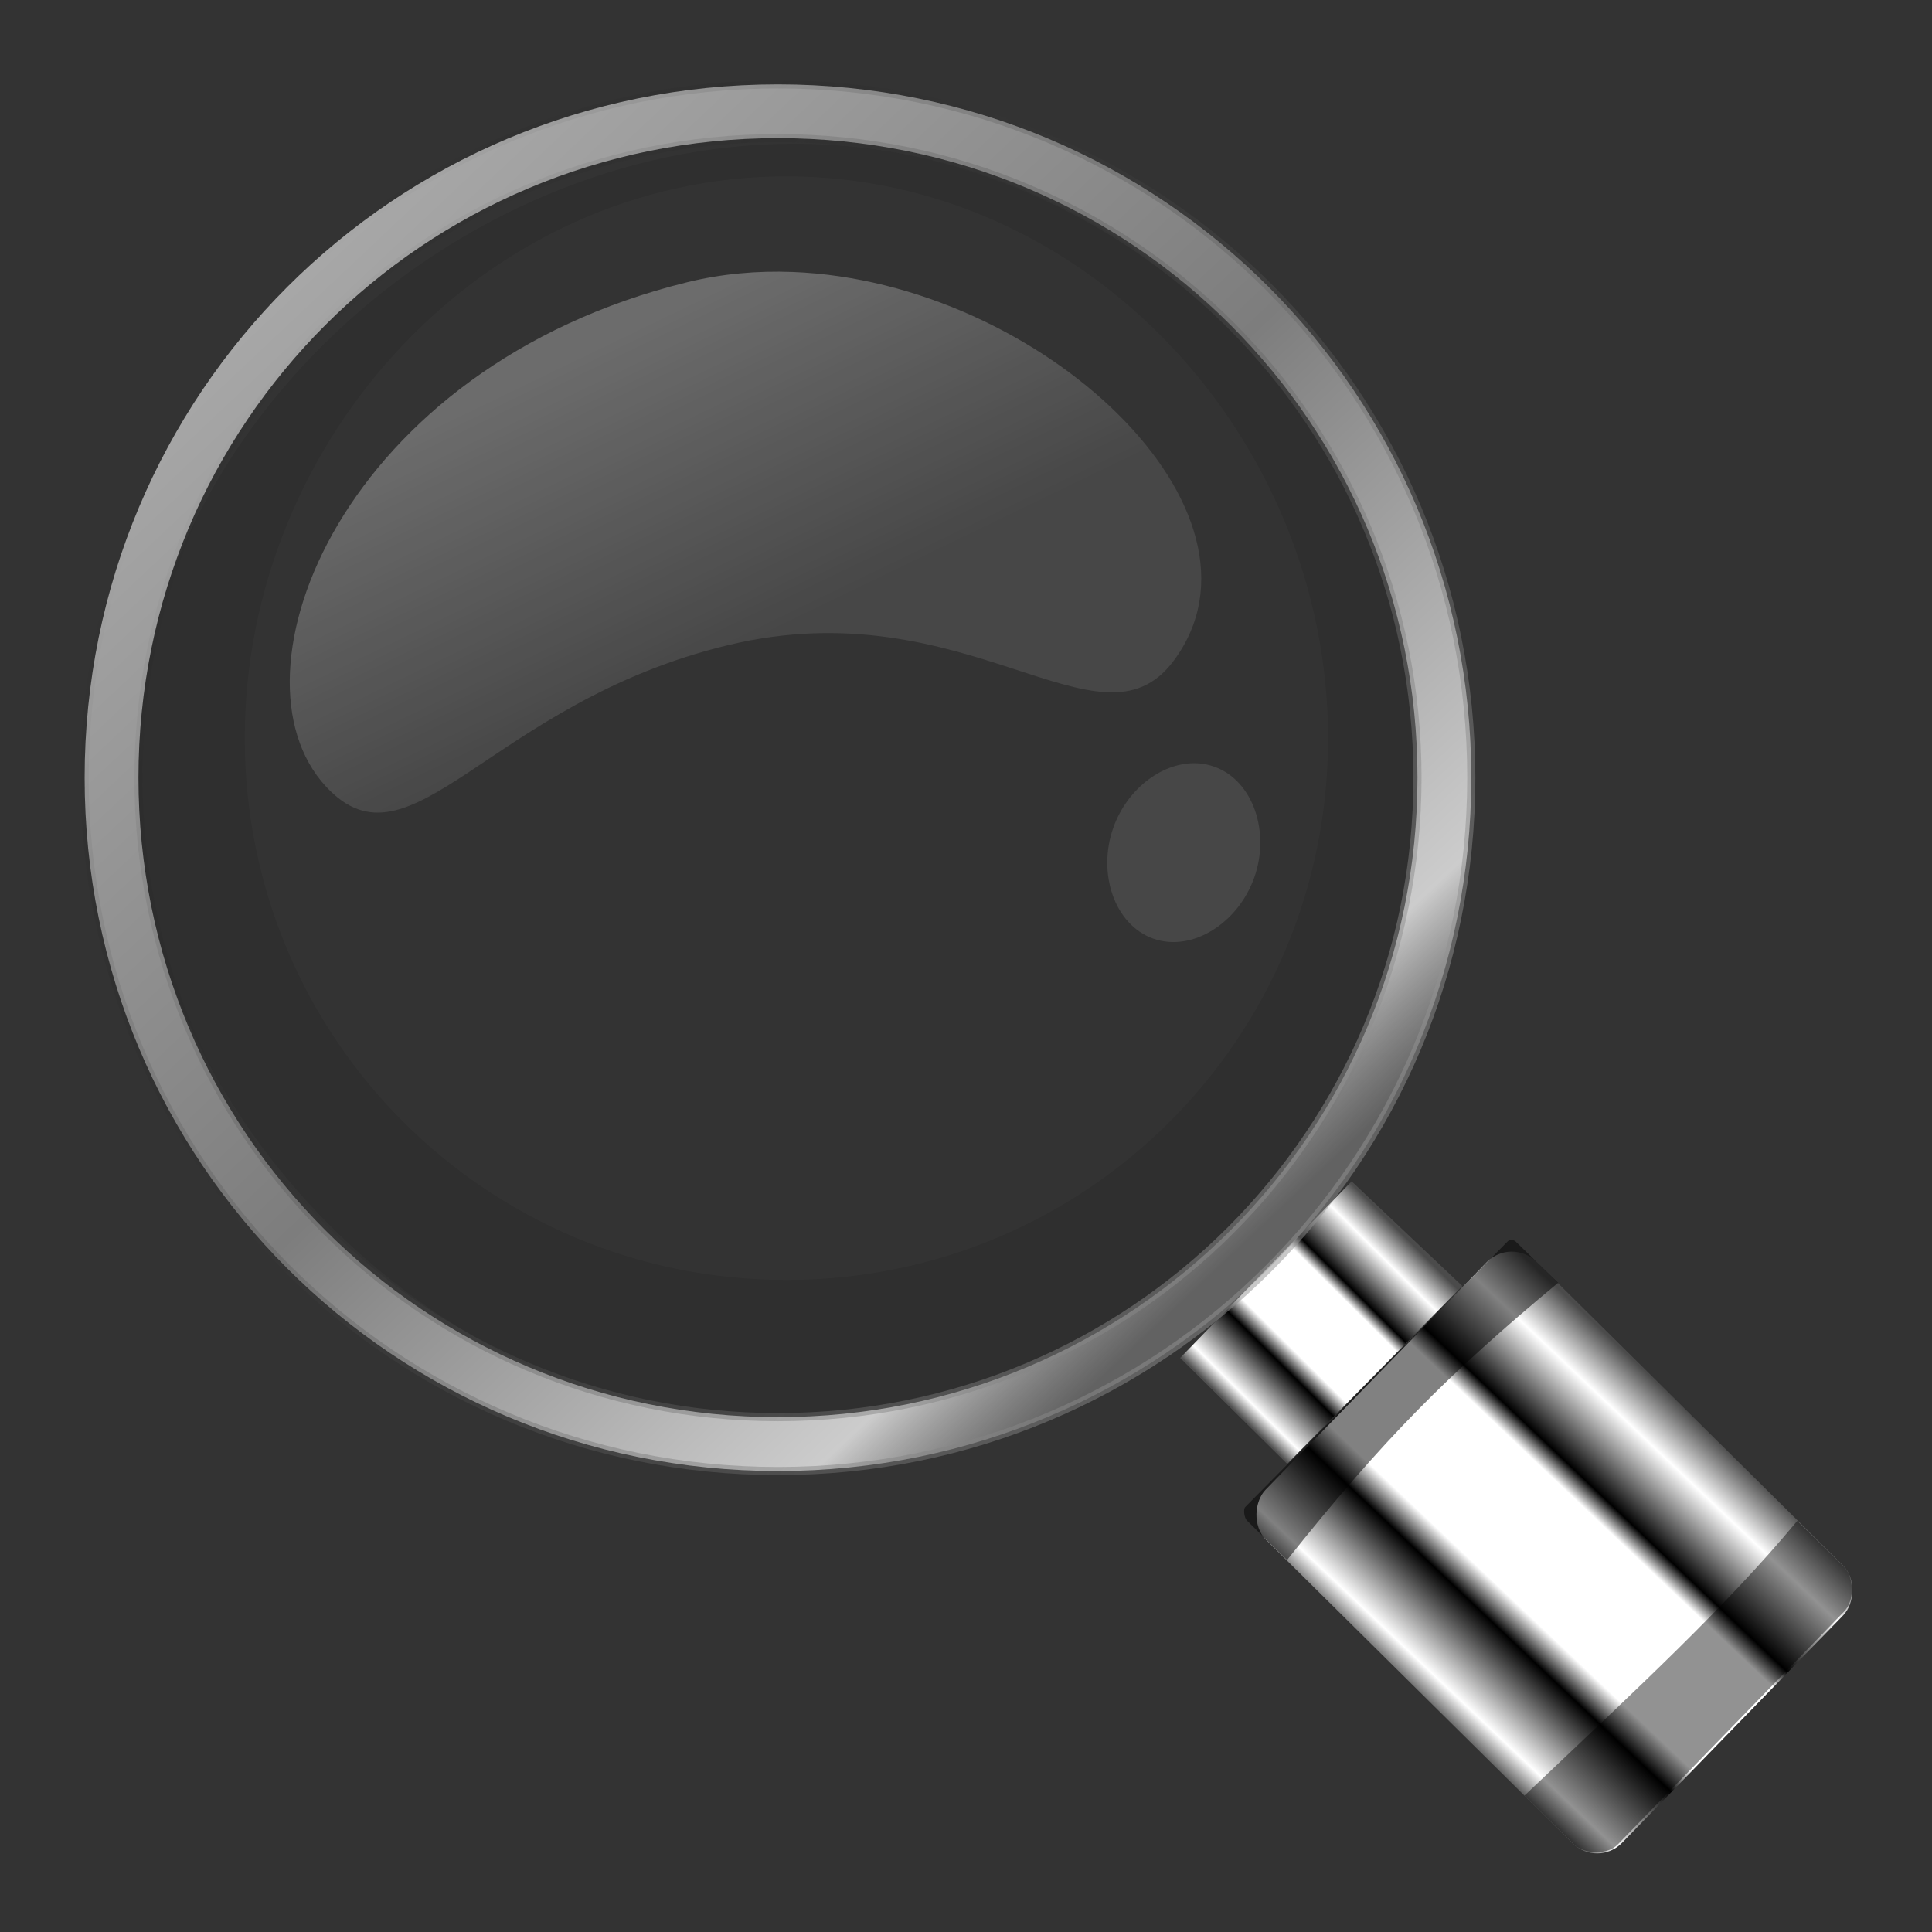 <?xml version="1.0" encoding="UTF-8" standalone="no"?>
<svg
   xmlns:dc="http://purl.org/dc/elements/1.1/"
   xmlns:cc="http://creativecommons.org/ns#"
   xmlns:rdf="http://www.w3.org/1999/02/22-rdf-syntax-ns#"
   xmlns:svg="http://www.w3.org/2000/svg"
   xmlns="http://www.w3.org/2000/svg"
   xmlns:xlink="http://www.w3.org/1999/xlink"
   xmlns:sodipodi="http://sodipodi.sourceforge.net/DTD/sodipodi-0.dtd"
   xmlns:inkscape="http://www.inkscape.org/namespaces/inkscape"
   height="48"
   viewBox="0 0 48 48"
   width="48"
   id="svg2"
   version="1.1"
   inkscape:version="0.91 r13725"
   sodipodi:docname="preferences-system-search.svg">
  <rect x="0" y="0" width="48" height="48" fill="#333333" stroke="none"/>
  <sodipodi:namedview
     pagecolor="#243339"
     bordercolor="#666666"
     borderopacity="1"
     objecttolerance="4"
     gridtolerance="10"
     guidetolerance="4"
     inkscape:pageopacity="0"
     inkscape:pageshadow="2"
     inkscape:window-width="640"
     inkscape:window-height="480"
     id="namedview20"
     showgrid="false"
     inkscape:zoom="16.000001"
     inkscape:cx="28.892552"
     inkscape:cy="24.406654"
     inkscape:current-layer="g4911"
     inkscape:snap-smooth-nodes="true"
     showguides="true"
     borderlayer="true"
     inkscape:showpageshadow="false"
     inkscape:guide-bbox="true"
     guidecolor="#38cf02"
     guideopacity="0.498"
     inkscape:snap-nodes="true"
     inkscape:lockguides="true"
     inkscape:snap-global="false"
     inkscape:document-units="px">
    <inkscape:grid
       dotted="false"
       empspacing="4"
       id="grid4171"
       type="xygrid"
       originx="0"
       originy="0"
       spacingx="1.067"
       spacingy="1.067" />
    <sodipodi:guide
       inkscape:color="rgb(56,207,2)"
       inkscape:label=""
       inkscape:locked="true"
       id="guide4173"
       orientation="1,0"
       position="2,0" />
    <sodipodi:guide
       inkscape:color="rgb(56,207,2)"
       inkscape:label=""
       inkscape:locked="true"
       id="guide4175"
       orientation="1,0"
       position="46,0" />
    <sodipodi:guide
       inkscape:color="rgb(56,207,2)"
       inkscape:label=""
       inkscape:locked="true"
       id="guide4177"
       orientation="0,1"
       position="0,46" />
    <sodipodi:guide
       inkscape:color="rgb(56,207,2)"
       inkscape:label=""
       inkscape:locked="true"
       id="guide4179"
       orientation="0,1"
       position="0,2" />
    <sodipodi:guide
       inkscape:color="rgb(56,207,2)"
       inkscape:label=""
       inkscape:locked="true"
       id="guide4243"
       orientation="1,0"
       position="8,0" />
    <sodipodi:guide
       inkscape:color="rgb(56,207,2)"
       inkscape:label=""
       inkscape:locked="true"
       id="guide4514"
       orientation="0,1"
       position="0,40" />
    <sodipodi:guide
       inkscape:color="rgb(56,207,2)"
       inkscape:label=""
       inkscape:locked="true"
       id="guide4516"
       orientation="0,1"
       position="0,8" />
    <sodipodi:guide
       inkscape:color="rgb(56,207,2)"
       inkscape:label=""
       inkscape:locked="true"
       id="guide5275"
       orientation="-0.707,0.707"
       position="0,0" />
    <sodipodi:guide
       inkscape:color="rgb(56,207,2)"
       inkscape:label=""
       inkscape:locked="true"
       id="guide5277"
       orientation="-0.707,-0.707"
       position="0,48" />
    <sodipodi:guide
       inkscape:locked="true"
       inkscape:color="rgb(56,207,2)"
       inkscape:label=""
       id="guide6281"
       orientation="1,0"
       position="40,0" />
  </sodipodi:namedview>
  <defs
     id="defs22">
    <linearGradient
       inkscape:collect="always"
       id="linearGradient4942">
      <stop
         style="stop-color:#ffffff;stop-opacity:0.099"
         offset="0"
         id="stop4944" />
      <stop
         style="stop-color:#ffffff;stop-opacity:0.277"
         offset="1"
         id="stop4946" />
    </linearGradient>
    <linearGradient
       inkscape:collect="always"
       id="linearGradient4930">
      <stop
         style="stop-color:#a7a7a7;stop-opacity:1"
         offset="0"
         id="stop4932" />
      <stop
         id="stop4938"
         offset="0.512"
         style="stop-color:#7d7d7d;stop-opacity:1" />
      <stop
         style="stop-color:#cccccc;stop-opacity:1;"
         offset="0.904"
         id="stop4940" />
      <stop
         style="stop-color:#919191;stop-opacity:0.502"
         offset="1"
         id="stop4934" />
    </linearGradient>
    <linearGradient
       inkscape:collect="always"
       id="linearGradient4922">
      <stop
         style="stop-color:#000000;stop-opacity:0"
         offset="0"
         id="stop4924" />
      <stop
         style="stop-color:#919191;stop-opacity:0.502"
         offset="1"
         id="stop4926" />
    </linearGradient>
    <linearGradient
       id="linearGradient11914">
      <stop
         offset="0"
         style="stop-color:#000000;stop-opacity:0.047"
         id="stop11910" />
      <stop
         offset="1"
         style="stop-color:#000000;stop-opacity:0.266"
         id="stop11912" />
    </linearGradient>
    <inkscape:perspective
       id="perspective4380"
       inkscape:persp3d-origin="50 : 33.333333 : 1"
       inkscape:vp_z="99.999999 : 50 : 1"
       inkscape:vp_y="0 : 999.99999 : 0"
       inkscape:vp_x="0 : 50 : 1"
       sodipodi:type="inkscape:persp3d" />
    <filter
       inkscape:label="filtro0"
       id="filter4672"
       style="color-interpolation-filters:sRGB">
      <feGaussianBlur
         id="feGaussianBlur4674"
         stdDeviation="19.54" />
    </filter>
    <filter
       inkscape:label="filtro1"
       id="filter4680"
       style="color-interpolation-filters:sRGB">
      <feDiffuseLighting
         id="feDiffuseLighting4682" />
    </filter>
    <linearGradient
       id="linearGradient3737">
      <stop
         id="stop3739"
         style="stop-color:#ffffff;stop-opacity:1"
         offset="0" />
      <stop
         id="stop3741"
         style="stop-color:#ffffff;stop-opacity:0"
         offset="1" />
    </linearGradient>
    <linearGradient
       id="linearGradient3673">
      <stop
         id="stop3675"
         offset="0"
         style="stop-color:#0c0d0d;stop-opacity:1" />
      <stop
         style="stop-color:#333637;stop-opacity:1"
         offset="0.568"
         id="stop3677" />
      <stop
         id="stop3679"
         offset="1"
         style="stop-color:#1a1e1f;stop-opacity:1" />
    </linearGradient>
    <linearGradient
       id="linearGradient3591">
      <stop
         style="stop-color:#403f3c;stop-opacity:1"
         offset="0"
         id="stop3593" />
      <stop
         id="stop3669"
         offset="0.568"
         style="stop-color:#7d898d;stop-opacity:1" />
      <stop
         style="stop-color:#fdffff;stop-opacity:1"
         offset="1"
         id="stop3595" />
    </linearGradient>
    <linearGradient
       id="linearGradient3575">
      <stop
         style="stop-color:#20211f;stop-opacity:1"
         offset="0"
         id="stop3577" />
      <stop
         style="stop-color:#393e3f;stop-opacity:1"
         offset="1"
         id="stop3579" />
    </linearGradient>
    <linearGradient
       id="linearGradient19748">
      <stop
         id="stop19750"
         offset="0"
         style="stop-color:#a7a7a7;stop-opacity:1" />
      <stop
         id="stop19752"
         offset="1"
         style="stop-color:#2a2a2a;stop-opacity:1" />
    </linearGradient>
    <linearGradient
       id="linearGradient18932"
       inkscape:collect="always">
      <stop
         id="stop18934"
         offset="0"
         style="stop-color:#111111;stop-opacity:1" />
      <stop
         style="stop-color:#494949;stop-opacity:1"
         offset="0.436"
         id="stop18938" />
      <stop
         id="stop18940"
         offset="1"
         style="stop-color:#939393;stop-opacity:1" />
    </linearGradient>
    <linearGradient
       inkscape:collect="always"
       id="linearGradient3112">
      <stop
         style="stop-color:#c0f5a5;stop-opacity:1"
         offset="0"
         id="stop3114" />
      <stop
         style="stop-color:#f7f7f9;stop-opacity:1"
         offset="1"
         id="stop3116" />
    </linearGradient>
    <linearGradient
       inkscape:collect="always"
       id="linearGradient3121">
      <stop
         style="stop-color:#000000;stop-opacity:1;"
         offset="0"
         id="stop3124" />
      <stop
         style="stop-color:#3e383e;stop-opacity:1"
         offset="1"
         id="stop3126" />
    </linearGradient>
    <linearGradient
       inkscape:collect="always"
       id="linearGradient3104">
      <stop
         style="stop-color:#ff9a00;stop-opacity:1"
         offset="0"
         id="stop3106" />
      <stop
         style="stop-color:#fdca00;stop-opacity:1"
         offset="1"
         id="stop3108" />
    </linearGradient>
    <linearGradient
       inkscape:collect="always"
       id="linearGradient4330">
      <stop
         style="stop-color:#adcff7;stop-opacity:1"
         offset="0"
         id="stop4332" />
      <stop
         style="stop-color:#efefff;stop-opacity:1"
         offset="1"
         id="stop4334" />
    </linearGradient>
    <linearGradient
       inkscape:collect="always"
       id="linearGradient3325">
      <stop
         style="stop-color:#c6bede;stop-opacity:1"
         offset="0"
         id="stop3327" />
      <stop
         style="stop-color:#f7e7ff;stop-opacity:1"
         offset="1"
         id="stop3329" />
    </linearGradient>
    <linearGradient
       inkscape:collect="always"
       id="linearGradient3315">
      <stop
         style="stop-color:#a69fc6;stop-opacity:1"
         offset="0"
         id="stop3317" />
      <stop
         style="stop-color:#fffbff;stop-opacity:1"
         offset="1"
         id="stop3319" />
    </linearGradient>
    <linearGradient
       inkscape:collect="always"
       id="linearGradient3307">
      <stop
         style="stop-color:#5228ad;stop-opacity:1"
         offset="0"
         id="stop3309" />
      <stop
         id="stop3341"
         offset="0.696"
         style="stop-color:#4f28a7;stop-opacity:1;" />
      <stop
         id="stop3339"
         offset="0.849"
         style="stop-color:#4b289f;stop-opacity:1;" />
      <stop
         style="stop-color:#4a289c;stop-opacity:1"
         offset="1"
         id="stop3311" />
    </linearGradient>
    <linearGradient
       inkscape:collect="always"
       id="linearGradient3153">
      <stop
         style="stop-color:#ffffff;stop-opacity:1"
         offset="0"
         id="stop3155" />
      <stop
         id="stop3163"
         offset="0.714"
         style="stop-color:#ffffff;stop-opacity:1" />
      <stop
         style="stop-color:#000000;stop-opacity:1"
         offset="1"
         id="stop3157" />
    </linearGradient>
    <linearGradient
       id="linearGradient3090"
       inkscape:collect="always">
      <stop
         id="stop3092"
         offset="0"
         style="stop-color:#000000;stop-opacity:1" />
      <stop
         id="stop3094"
         offset="1"
         style="stop-color:#211821;stop-opacity:1" />
    </linearGradient>
    <inkscape:perspective
       sodipodi:type="inkscape:persp3d"
       inkscape:vp_x="0 : 48 : 1"
       inkscape:vp_y="0 : 999.99999 : 0"
       inkscape:vp_z="95.999999 : 48 : 1"
       inkscape:persp3d-origin="48 : 32 : 1"
       id="perspective3054" />
    <linearGradient
       id="linearGradient4357"
       inkscape:collect="always">
      <stop
         id="stop4359"
         offset="0"
         style="stop-color:#ded3d6;stop-opacity:1" />
      <stop
         id="stop4361"
         offset="1"
         style="stop-color:#f7ebef;stop-opacity:1" />
    </linearGradient>
    <linearGradient
       inkscape:collect="always"
       id="linearGradient3558">
      <stop
         style="stop-color:#ded3d6;stop-opacity:1"
         offset="0"
         id="stop3560" />
      <stop
         style="stop-color:#efebef;stop-opacity:1"
         offset="1"
         id="stop3562" />
    </linearGradient>
    <linearGradient
       id="linearGradient3076"
       inkscape:collect="always">
      <stop
         id="stop3078"
         offset="0"
         style="stop-color:#ffe7f7;stop-opacity:1" />
      <stop
         id="stop3080"
         offset="1"
         style="stop-color:#ffc3ef;stop-opacity:1" />
    </linearGradient>
    <linearGradient
       id="linearGradient3070"
       inkscape:collect="always">
      <stop
         id="stop3072"
         offset="0"
         style="stop-color:#943410;stop-opacity:1" />
      <stop
         id="stop3074"
         offset="1"
         style="stop-color:#dc7952;stop-opacity:1" />
    </linearGradient>
    <linearGradient
       inkscape:collect="always"
       id="linearGradient3059">
      <stop
         style="stop-color:#a53810;stop-opacity:1"
         offset="0"
         id="stop3061" />
      <stop
         style="stop-color:#e75911;stop-opacity:1"
         offset="1"
         id="stop3064" />
    </linearGradient>
    <linearGradient
       inkscape:collect="always"
       id="linearGradient3048">
      <stop
         style="stop-color:#c16d16;stop-opacity:1"
         offset="0"
         id="stop3050" />
      <stop
         style="stop-color:#ff8e31;stop-opacity:1"
         offset="1"
         id="stop3052" />
    </linearGradient>
    <linearGradient
       inkscape:collect="always"
       id="linearGradient3119">
      <stop
         style="stop-color:#92948f;stop-opacity:0"
         offset="0"
         id="stop3121" />
      <stop
         id="stop3123"
         offset="0.428"
         style="stop-color:#9b9e98;stop-opacity:1" />
      <stop
         style="stop-color:#939690;stop-opacity:0"
         offset="1"
         id="stop3125" />
    </linearGradient>
    <linearGradient
       id="linearGradient3073"
       inkscape:collect="always">
      <stop
         id="stop3075"
         offset="0"
         style="stop-color:#ffffff;stop-opacity:0" />
      <stop
         style="stop-color:#ffffff;stop-opacity:1"
         offset="0.459"
         id="stop3085" />
      <stop
         id="stop3083"
         offset="1"
         style="stop-color:#ffffff;stop-opacity:0" />
    </linearGradient>
    <linearGradient
       inkscape:collect="always"
       id="linearGradient3047">
      <stop
         style="stop-color:#000000;stop-opacity:1"
         offset="0"
         id="stop3049" />
      <stop
         id="stop3055"
         offset="0.061"
         style="stop-color:#1a1a1a;stop-opacity:1" />
      <stop
         style="stop-color:#333333;stop-opacity:1"
         offset="0.165"
         id="stop3057" />
      <stop
         id="stop3059"
         offset="0.554"
         style="stop-color:#4d4d4d;stop-opacity:1" />
      <stop
         style="stop-color:#999999;stop-opacity:1"
         offset="1"
         id="stop3051" />
    </linearGradient>
    <linearGradient
       id="linearGradient3041"
       inkscape:collect="always">
      <stop
         id="stop3043"
         offset="0"
         style="stop-color:#1a1a1a;stop-opacity:1" />
      <stop
         id="stop3045"
         offset="1"
         style="stop-color:#808080;stop-opacity:1" />
    </linearGradient>
    <linearGradient
       inkscape:collect="always"
       id="linearGradient3029">
      <stop
         style="stop-color:#333333;stop-opacity:1"
         offset="0"
         id="stop3031" />
      <stop
         style="stop-color:#e0e0dd;stop-opacity:0;"
         offset="1"
         id="stop3033" />
    </linearGradient>
    <linearGradient
       inkscape:collect="always"
       xlink:href="#linearGradient3029"
       id="linearGradient3035"
       x1="35.355"
       y1="1030.362"
       x2="35.355"
       y2="975.333"
       gradientUnits="userSpaceOnUse"
       gradientTransform="matrix(1.164,0,0,1.164,-7.863,-164.236)" />
    <linearGradient
       inkscape:collect="always"
       xlink:href="#linearGradient3041"
       id="linearGradient3039"
       gradientUnits="userSpaceOnUse"
       x1="35.355"
       y1="1030.362"
       x2="35.355"
       y2="975.333"
       gradientTransform="matrix(1.122,0,0,1.122,-5.85,-122.188)" />
    <linearGradient
       inkscape:collect="always"
       xlink:href="#linearGradient3047"
       id="linearGradient3053"
       x1="40"
       y1="1043.434"
       x2="39.286"
       y2="972.333"
       gradientUnits="userSpaceOnUse" />
    <linearGradient
       inkscape:collect="always"
       xlink:href="#linearGradient3073"
       id="linearGradient3113"
       gradientUnits="userSpaceOnUse"
       gradientTransform="translate(0,-956.362)"
       x1="14.869"
       y1="978.904"
       x2="24.527"
       y2="969.247" />
    <linearGradient
       inkscape:collect="always"
       xlink:href="#linearGradient3073"
       id="linearGradient3115"
       gradientUnits="userSpaceOnUse"
       gradientTransform="matrix(-1,0,0,1,96,-956.362)"
       x1="15.152"
       y1="978.621"
       x2="26.264"
       y2="967.509" />
    <linearGradient
       inkscape:collect="always"
       xlink:href="#linearGradient3119"
       id="linearGradient3117"
       gradientUnits="userSpaceOnUse"
       gradientTransform="translate(0,-956.362)"
       x1="13.132"
       y1="980.641"
       x2="25.55"
       y2="967.866" />
    <linearGradient
       inkscape:collect="always"
       xlink:href="#linearGradient3119"
       id="linearGradient3129"
       gradientUnits="userSpaceOnUse"
       gradientTransform="matrix(-1,0,0,1,96,0)"
       x1="13.132"
       y1="980.641"
       x2="25.55"
       y2="967.866" />
    <linearGradient
       inkscape:collect="always"
       xlink:href="#linearGradient3048"
       id="linearGradient3054"
       x1="49.268"
       y1="996.573"
       x2="49.268"
       y2="1045.863"
       gradientUnits="userSpaceOnUse" />
    <linearGradient
       inkscape:collect="always"
       xlink:href="#linearGradient3048"
       id="linearGradient3058"
       x1="115.803"
       y1="985.472"
       x2="115.803"
       y2="1033.554"
       gradientUnits="userSpaceOnUse" />
    <linearGradient
       inkscape:collect="always"
       xlink:href="#linearGradient3076"
       id="linearGradient3055"
       gradientUnits="userSpaceOnUse"
       x1="115.803"
       y1="985.472"
       x2="115.803"
       y2="1025.364"
       gradientTransform="matrix(1.414,0,0,1.414,-119.787,-419.055)" />
    <linearGradient
       inkscape:collect="always"
       xlink:href="#linearGradient3059"
       id="linearGradient3066"
       x1="22.542"
       y1="1043.397"
       x2="22.542"
       y2="964.459"
       gradientUnits="userSpaceOnUse" />
    <linearGradient
       inkscape:collect="always"
       xlink:href="#linearGradient3070"
       id="linearGradient3068"
       x1="53.796"
       y1="1046.023"
       x2="53.796"
       y2="962.974"
       gradientUnits="userSpaceOnUse" />
    <linearGradient
       inkscape:collect="always"
       xlink:href="#linearGradient3076"
       id="linearGradient3086"
       gradientUnits="userSpaceOnUse"
       gradientTransform="matrix(1.414,0,0,1.414,-119.787,-417.126)"
       x1="115.803"
       y1="985.472"
       x2="115.803"
       y2="1025.364" />
    <linearGradient
       inkscape:collect="always"
       xlink:href="#linearGradient3076"
       id="linearGradient3091"
       gradientUnits="userSpaceOnUse"
       gradientTransform="matrix(1.414,0,0,1.414,-119.787,-418.126)"
       x1="115.803"
       y1="985.472"
       x2="115.803"
       y2="1025.364" />
    <linearGradient
       inkscape:collect="always"
       xlink:href="#linearGradient3076"
       id="linearGradient3093"
       gradientUnits="userSpaceOnUse"
       gradientTransform="matrix(1.414,0,0,1.414,-119.787,-1375.417)"
       x1="115.803"
       y1="985.472"
       x2="115.803"
       y2="1025.364" />
    <linearGradient
       inkscape:collect="always"
       xlink:href="#linearGradient3558"
       id="linearGradient3564"
       x1="93.242"
       y1="1027.262"
       x2="93.242"
       y2="980.726"
       gradientUnits="userSpaceOnUse" />
    <linearGradient
       inkscape:collect="always"
       xlink:href="#linearGradient4357"
       id="linearGradient4354"
       gradientUnits="userSpaceOnUse"
       x1="93.242"
       y1="1027.262"
       x2="93.242"
       y2="980.726"
       gradientTransform="translate(-56.572)" />
    <linearGradient
       inkscape:collect="always"
       xlink:href="#linearGradient4357"
       id="linearGradient3067"
       gradientUnits="userSpaceOnUse"
       gradientTransform="translate(106.089)"
       x1="93.242"
       y1="1027.262"
       x2="93.242"
       y2="980.726" />
    <linearGradient
       inkscape:collect="always"
       xlink:href="#linearGradient3090"
       id="linearGradient3071"
       gradientUnits="userSpaceOnUse"
       x1="22.542"
       y1="1043.397"
       x2="22.542"
       y2="964.459" />
    <radialGradient
       inkscape:collect="always"
       xlink:href="#linearGradient3153"
       id="radialGradient3159"
       cx="54.881"
       cy="34.524"
       fx="54.881"
       fy="34.524"
       r="22.501"
       gradientTransform="matrix(1.6150702e-6,-1.274,1.265,0,4.496,76.125)"
       gradientUnits="userSpaceOnUse" />
    <linearGradient
       inkscape:collect="always"
       xlink:href="#linearGradient3315"
       id="linearGradient4282"
       gradientUnits="userSpaceOnUse"
       x1="-103.537"
       y1="34.19"
       x2="-103.537"
       y2="76.056" />
    <radialGradient
       inkscape:collect="always"
       xlink:href="#linearGradient3307"
       id="radialGradient4284"
       gradientUnits="userSpaceOnUse"
       gradientTransform="matrix(0.893,-0.893,0.937,0.937,-63.178,-85.969)"
       cx="-106.662"
       cy="64.456"
       fx="-106.662"
       fy="64.456"
       r="21.375" />
    <linearGradient
       inkscape:collect="always"
       xlink:href="#linearGradient3325"
       id="linearGradient4289"
       gradientUnits="userSpaceOnUse"
       gradientTransform="matrix(1.062,0,0,1.062,332.052,944.846)"
       x1="-109.75"
       y1="81"
       x2="-109.75"
       y2="30.747" />
    <linearGradient
       inkscape:collect="always"
       xlink:href="#linearGradient4330"
       id="linearGradient4336"
       x1="67.5"
       y1="1027.484"
       x2="67.5"
       y2="980.206"
       gradientUnits="userSpaceOnUse" />
    <linearGradient
       inkscape:collect="always"
       xlink:href="#linearGradient3104"
       id="linearGradient3102"
       gradientUnits="userSpaceOnUse"
       x1="22.542"
       y1="1044.255"
       x2="22.542"
       y2="964.459"
       gradientTransform="matrix(0.927,0,0,0.927,3.512,73.49)" />
    <linearGradient
       inkscape:collect="always"
       xlink:href="#linearGradient3121"
       id="linearGradient3136"
       gradientUnits="userSpaceOnUse"
       gradientTransform="translate(0.956,955.844)"
       x1="66"
       y1="51"
       x2="42"
       y2="32.5" />
    <linearGradient
       inkscape:collect="always"
       xlink:href="#linearGradient3112"
       id="linearGradient3118"
       x1="29.5"
       y1="1028.385"
       x2="29.5"
       y2="978.694"
       gradientUnits="userSpaceOnUse"
       gradientTransform="rotate(45,102.5,1135.937)" />
    <linearGradient
       inkscape:collect="always"
       xlink:href="#linearGradient3112"
       id="linearGradient3893"
       x1="41.042"
       y1="1022.04"
       x2="41.042"
       y2="987.391"
       gradientUnits="userSpaceOnUse" />
    <linearGradient
       inkscape:collect="always"
       id="linearGradient3179">
      <stop
         style="stop-color:#2a2a2a;stop-opacity:1"
         offset="0"
         id="stop3181" />
      <stop
         style="stop-color:#1a1a1a;stop-opacity:1"
         offset="1"
         id="stop3183" />
    </linearGradient>
    <linearGradient
       inkscape:collect="always"
       id="linearGradient3216">
      <stop
         style="stop-color:#c7cbc4;stop-opacity:1"
         offset="0"
         id="stop3218" />
      <stop
         id="stop3226"
         offset="0.198"
         style="stop-color:#828480;stop-opacity:1" />
      <stop
         id="stop3224"
         offset="0.635"
         style="stop-color:#ffffff;stop-opacity:1" />
      <stop
         style="stop-color:#c1c4be;stop-opacity:1"
         offset="1"
         id="stop3220" />
    </linearGradient>
    <linearGradient
       id="linearGradient3228">
      <stop
         style="stop-color:#808080;stop-opacity:1"
         offset="0"
         id="stop3230" />
      <stop
         style="stop-color:#101010;stop-opacity:1;"
         offset="1"
         id="stop3232" />
    </linearGradient>
    <linearGradient
       id="linearGradient3243"
       inkscape:collect="always">
      <stop
         id="stop3245"
         offset="0"
         style="stop-color:#010101;stop-opacity:1" />
      <stop
         id="stop3247"
         offset="1"
         style="stop-color:#101213;stop-opacity:1" />
    </linearGradient>
    <linearGradient
       inkscape:collect="always"
       id="linearGradient3208">
      <stop
         style="stop-color:#d7d9d5;stop-opacity:1"
         offset="0"
         id="stop3210" />
      <stop
         style="stop-color:#ffffff;stop-opacity:1"
         offset="1"
         id="stop3212" />
    </linearGradient>
    <linearGradient
       inkscape:collect="always"
       xlink:href="#linearGradient3179"
       id="linearGradient3184"
       gradientUnits="userSpaceOnUse"
       x1="-49.393"
       y1="56.977"
       x2="-49.393"
       y2="37.651" />
    <linearGradient
       inkscape:collect="always"
       xlink:href="#linearGradient3216"
       id="linearGradient3186"
       gradientUnits="userSpaceOnUse"
       x1="-43.436"
       y1="55.014"
       x2="-57.12"
       y2="41.33" />
    <radialGradient
       inkscape:collect="always"
       xlink:href="#linearGradient3228"
       id="radialGradient3188"
       gradientUnits="userSpaceOnUse"
       gradientTransform="matrix(0,-0.909,1,0,-89.477,-6.888)"
       cx="-55.182"
       cy="39.963"
       fx="-55.182"
       fy="39.963"
       r="9.606" />
    <linearGradient
       inkscape:collect="always"
       xlink:href="#linearGradient3243"
       id="linearGradient3190"
       gradientUnits="userSpaceOnUse"
       x1="-49.364"
       y1="38.878"
       x2="-49.364"
       y2="55.667" />
    <linearGradient
       inkscape:collect="always"
       xlink:href="#linearGradient3208"
       id="linearGradient3192"
       gradientUnits="userSpaceOnUse"
       x1="-52.172"
       y1="42.384"
       x2="-45.18"
       y2="54.493" />
    <radialGradient
       inkscape:collect="always"
       xlink:href="#linearGradient3288"
       id="radialGradient3393"
       gradientUnits="userSpaceOnUse"
       gradientTransform="matrix(0.602,-0.602,0.568,0.568,5.888,66.973)"
       cx="77.333"
       cy="44.124"
       fx="77.333"
       fy="44.124"
       r="5.75" />
    <linearGradient
       inkscape:collect="always"
       id="linearGradient3288">
      <stop
         style="stop-color:#ffffff;stop-opacity:1"
         offset="0"
         id="stop3290" />
      <stop
         style="stop-color:#b3b3b3;stop-opacity:1"
         offset="1"
         id="stop3292" />
    </linearGradient>
    <linearGradient
       inkscape:collect="always"
       xlink:href="#linearGradient18932"
       id="linearGradient18930"
       gradientUnits="userSpaceOnUse"
       x1="-49.152"
       y1="55.876"
       x2="-49.152"
       y2="38.035" />
    <radialGradient
       inkscape:collect="always"
       xlink:href="#linearGradient3228"
       id="radialGradient18954"
       gradientUnits="userSpaceOnUse"
       gradientTransform="matrix(0,-0.909,1,0,-89.477,-6.888)"
       cx="-55.182"
       cy="39.963"
       fx="-55.182"
       fy="39.963"
       r="9.606" />
    <radialGradient
       inkscape:collect="always"
       xlink:href="#linearGradient19748"
       id="radialGradient18960"
       gradientUnits="userSpaceOnUse"
       gradientTransform="matrix(0,-1.083,1.191,0,-97.125,-16.49)"
       cx="-55.182"
       cy="39.963"
       fx="-55.182"
       fy="39.963"
       r="9.606" />
    <linearGradient
       id="linearGradient4842"
       y2="457"
       xlink:href="#linearGradient4147"
       gradientUnits="userSpaceOnUse"
       x2="229.45"
       gradientTransform="matrix(1.018,0,0,-1,-4.143,1381)"
       y1="436.23"
       x1="229.45" />
    <linearGradient
       id="linearGradient4147">
      <stop
         id="stop4149"
         offset="0" />
      <stop
         id="stop4151"
         style="stop-opacity:0"
         offset="1" />
    </linearGradient>
    <filter
       style="color-interpolation-filters:sRGB"
       id="filter4848">
      <feGaussianBlur
         id="feGaussianBlur4850"
         stdDeviation="0.189" />
    </filter>
    <radialGradient
       id="radialGradient4803"
       xlink:href="#linearGradient4147"
       gradientUnits="userSpaceOnUse"
       cy="136"
       cx="88"
       gradientTransform="matrix(0.455,0,0,0.076,-16.04,38.122)"
       r="56" />
    <filter
       style="color-interpolation-filters:sRGB"
       id="filter7008-1-41"
       width="1.112"
       y="-0.393"
       x="-0.056"
       height="1.786">
      <feGaussianBlur
         id="feGaussianBlur7010-9-35"
         stdDeviation="2.622" />
    </filter>
    <linearGradient
       id="linearGradient4806"
       y2="951.36"
       xlink:href="#linearGradient5449"
       gradientUnits="userSpaceOnUse"
       x2="232"
       gradientTransform="matrix(1,0,0,1,-208.643,-942.895)"
       y1="948.36"
       x1="232" />
    <linearGradient
       id="linearGradient5449">
      <stop
         id="stop5451"
         style="stop-color:#ed5012"
         offset="0" />
      <stop
         id="stop5453"
         style="stop-color:#bc3f0e"
         offset="1" />
    </linearGradient>
    <linearGradient
       id="linearGradient4808"
       y2="469"
       xlink:href="#radialGradient4201"
       gradientUnits="userSpaceOnUse"
       x2="229.45"
       gradientTransform="matrix(1,0,0,1,-207.96,-420.504)"
       y1="436.23"
       x1="229.45" />
    <radialGradient
       id="radialGradient4201"
       gradientUnits="userSpaceOnUse"
       cy="9.81"
       cx="-514.13"
       gradientTransform="matrix(0.542,0,0,0.542,338.17,67.963)"
       r="145.95">
      <stop
         id="stop4203"
         style="stop-color:#ed8246"
         offset="0" />
      <stop
         id="stop4205"
         style="stop-color:#ee6d2e"
         offset=".683" />
      <stop
         id="stop4207"
         style="stop-color:#ef783d"
         offset=".701" />
      <stop
         id="stop4209"
         style="stop-color:#f07f48"
         offset="1" />
    </radialGradient>
    <linearGradient
       id="linearGradient4810"
       y2="976.36"
       xlink:href="#linearGradient5410"
       gradientUnits="userSpaceOnUse"
       x2="225"
       gradientTransform="matrix(1,0,0,1,-207.893,-960.762)"
       y1="972.36"
       x1="225" />
    <linearGradient
       id="linearGradient5410">
      <stop
         id="stop5412"
         style="stop-color:#e55016"
         offset="0" />
      <stop
         id="stop5414"
         style="stop-color:#c44c1c"
         offset="1" />
    </linearGradient>
    <linearGradient
       id="linearGradient4812"
       y2="907.33"
       xlink:href="#linearGradient5428"
       gradientUnits="userSpaceOnUse"
       x2="232.16"
       y1="912.3"
       x1="231.84"
       gradientTransform="matrix(1,0,0,1,-207.893,-896.79)" />
    <linearGradient
       id="linearGradient5428">
      <stop
         id="stop5430"
         style="stop-color:#ed9666"
         offset="0" />
      <stop
         id="stop5432"
         style="stop-color:#ed9666;stop-opacity:0"
         offset="1" />
    </linearGradient>
    <linearGradient
       id="linearGradient4814"
       y2="436"
       xlink:href="#linearGradient5416"
       gradientUnits="userSpaceOnUse"
       x2="214.38"
       gradientTransform="matrix(1,0,0,1,-207.893,-420.638)"
       y1="433.75"
       x1="214.38" />
    <linearGradient
       id="linearGradient5416">
      <stop
         id="stop5418"
         style="stop-color:#d64912"
         offset="0" />
      <stop
         id="stop5420"
         style="stop-color:#d64912;stop-opacity:0"
         offset="1" />
    </linearGradient>
    <linearGradient
       id="linearGradient4816"
       y2="434.5"
       xlink:href="#linearGradient4147"
       gradientUnits="userSpaceOnUse"
       x2="221"
       gradientTransform="matrix(1,0,0,1,-207.893,-420.638)"
       y1="434.5"
       x1="215" />
    <radialGradient
       id="radialGradient4822"
       xlink:href="#linearGradient5404"
       gradientUnits="userSpaceOnUse"
       cy="434.26"
       cx="213"
       gradientTransform="matrix(7.7475033e-7,1.517,-1.93,9.8604766e-7,843.179,-306.858)"
       r="14.5" />
    <linearGradient
       id="linearGradient5404">
      <stop
         id="stop5406"
         style="stop-color:#e89c59"
         offset="0" />
      <stop
         id="stop5408"
         style="stop-color:#e89c59;stop-opacity:0"
         offset="1" />
    </linearGradient>
    <clipPath
       id="clipPath5047"
       clipPathUnits="userSpaceOnUse">
      <rect
         id="rect5049"
         style="color:#000000;opacity:0.596;fill:#ff00ff"
         height="8"
         width="64"
         y="56"
         x="56" />
    </clipPath>
    <filter
       style="color-interpolation-filters:sRGB"
       id="filter5055"
       width="1.071"
       y="-0.188"
       x="-0.036"
       height="1.375">
      <feGaussianBlur
         id="feGaussianBlur5057"
         stdDeviation="0.625" />
    </filter>
    <linearGradient
       id="linearGradient5076"
       y2="896.24"
       xlink:href="#linearGradient5070"
       gradientUnits="userSpaceOnUse"
       x2="232"
       y1="901.11"
       x1="232" />
    <linearGradient
       id="linearGradient5070">
      <stop
         id="stop5072"
         style="stop-color:#520"
         offset="0" />
      <stop
         id="stop5074"
         style="stop-color:#520;stop-opacity:0"
         offset="1" />
    </linearGradient>
    <clipPath
       id="clipPath5066"
       clipPathUnits="userSpaceOnUse">
      <path
         inkscape:connector-curvature="0"
         id="path5068"
         d="m 211,901.11 h 42 l -3,-2.25 1.125,-1.5 h -38.25 l 1.125,1.5 z"
         style="fill:#ff00ff" />
    </clipPath>
    <filter
       style="color-interpolation-filters:sRGB"
       id="filter5090"
       width="1.174"
       y="-0.418"
       x="-0.087"
       height="1.835">
      <feGaussianBlur
         id="feGaussianBlur5092"
         stdDeviation="0.653" />
    </filter>
    <radialGradient
       id="radialGradient4981"
       xlink:href="#linearGradient5416"
       gradientUnits="userSpaceOnUse"
       cy="64"
       cx="72"
       gradientTransform="matrix(0.375,0,0,0.047,3.015,15.17)"
       r="8" />
    <linearGradient
       id="linearGradient4945"
       y2="439"
       xlink:href="#linearGradient5436"
       gradientUnits="userSpaceOnUse"
       x2="227"
       gradientTransform="matrix(1,0,0,1,-207.893,-420.638)"
       y1="431"
       x1="227" />
    <linearGradient
       id="linearGradient5436">
      <stop
         id="stop5438"
         style="stop-color:#f07e51"
         offset="0" />
      <stop
         id="stop5440"
         style="stop-color:#ec5d24"
         offset="1" />
    </linearGradient>
    <linearGradient
       id="linearGradient4826"
       y2="431"
       xlink:href="#linearGradient5442"
       gradientUnits="userSpaceOnUse"
       x2="232"
       gradientTransform="matrix(1.071,0,0,1,-224.457,-420.888)"
       y1="428"
       x1="232" />
    <linearGradient
       id="linearGradient5442">
      <stop
         id="stop5444"
         style="stop-color:#ef7545"
         offset="0" />
      <stop
         id="stop5446"
         style="stop-color:#eb5114"
         offset="1" />
    </linearGradient>
    <linearGradient
       id="linearGradient4955"
       y2="44"
       xlink:href="#linearGradient5416"
       gradientUnits="userSpaceOnUse"
       x2="72"
       y1="42"
       x1="72"
       gradientTransform="matrix(0.375,0,0,0.375,-8.98,-5.82)" />
    <linearGradient
       id="linearGradient4959"
       y2="44"
       xlink:href="#linearGradient5416"
       gradientUnits="userSpaceOnUse"
       x2="72"
       gradientTransform="matrix(0.375,0,0,0.375,3.015,-5.82)"
       y1="42"
       x1="72" />
    <linearGradient
       id="linearGradient5012"
       y2="60"
       xlink:href="#linearGradient5014"
       gradientUnits="userSpaceOnUse"
       x2="72"
       y1="64"
       x1="72"
       gradientTransform="matrix(0.375,0,0,0.375,-8.98,-5.82)" />
    <linearGradient
       id="linearGradient5014">
      <stop
         id="stop5016"
         style="stop-color:#612d15"
         offset="0" />
      <stop
         id="stop5018"
         style="stop-color:#8a3f1e;stop-opacity:0"
         offset="1" />
    </linearGradient>
    <radialGradient
       id="radialGradient4990"
       xlink:href="#linearGradient5014"
       gradientUnits="userSpaceOnUse"
       cy="64"
       cx="72"
       gradientTransform="matrix(0.375,0,0,0.047,-8.98,15.17)"
       r="8" />
    <radialGradient
       id="radialGradient5007"
       xlink:href="#linearGradient3737"
       gradientUnits="userSpaceOnUse"
       cy="65.062"
       cx="72"
       gradientTransform="matrix(0.375,0,0,0.045,-8.98,15.668)"
       r="8.938" />
    <radialGradient
       id="radialGradient4863"
       xlink:href="#linearGradient5416"
       gradientUnits="userSpaceOnUse"
       cy="64"
       cx="72"
       gradientTransform="matrix(1,0,0,0.125,0,56)"
       r="8" />
    <linearGradient
       id="linearGradient5030"
       y2="60"
       xlink:href="#linearGradient5014"
       gradientUnits="userSpaceOnUse"
       x2="72"
       gradientTransform="matrix(0.375,0,0,0.375,3.015,-5.82)"
       y1="64"
       x1="72" />
    <radialGradient
       id="radialGradient5032"
       xlink:href="#linearGradient5014"
       gradientUnits="userSpaceOnUse"
       cy="64"
       cx="72"
       gradientTransform="matrix(0.375,0,0,0.047,3.015,15.17)"
       r="8" />
    <radialGradient
       id="radialGradient5034"
       xlink:href="#linearGradient3737"
       gradientUnits="userSpaceOnUse"
       cy="65.062"
       cx="72"
       gradientTransform="matrix(0.375,0,0,0.045,3.015,15.67)"
       r="8.938" />
    <linearGradient
       id="linearGradient4832"
       y2="404.5"
       xlink:href="#linearGradient3737"
       spreadMethod="reflect"
       gradientUnits="userSpaceOnUse"
       x2="253"
       gradientTransform="matrix(1,0,0,0.375,-207.893,-103.647)"
       y1="404.5"
       x1="232" />
    <filter
       style="color-interpolation-filters:sRGB"
       id="filter4909"
       width="1.24"
       y="-0.12"
       x="-0.12"
       height="1.24">
      <feGaussianBlur
         id="feGaussianBlur4911"
         stdDeviation="2.4" />
    </filter>
    <linearGradient
       id="linearGradient4871"
       y2="930.36"
       xlink:href="#linearGradient4865"
       gradientUnits="userSpaceOnUse"
       x2="230.88"
       y1="934.11"
       x1="230.88"
       gradientTransform="matrix(0.829,0,0,0.829,-168.292,-738.967)" />
    <linearGradient
       id="linearGradient4865">
      <stop
         id="stop4902"
         style="stop-color:#e1e1e1"
         offset="0" />
      <stop
         id="stop4869"
         style="stop-color:#fff"
         offset="1" />
    </linearGradient>
    <linearGradient
       id="linearGradient4836"
       y2="435.59"
       xlink:href="#radialGradient4931"
       gradientUnits="userSpaceOnUse"
       x2="214.5"
       gradientTransform="matrix(1,0,0,1,-208.893,-421.638)"
       y1="433.24"
       x1="214.5" />
    <radialGradient
       id="radialGradient4931"
       gradientUnits="userSpaceOnUse"
       cy="9.81"
       cx="-514.13"
       gradientTransform="matrix(0.542,0,0,0.542,338.17,67.963)"
       r="145.95">
      <stop
         id="stop4933"
         style="stop-color:#ed8347"
         offset="0" />
      <stop
         id="stop4935"
         style="stop-color:#e85913"
         offset="1" />
    </radialGradient>
    <linearGradient
       id="linearGradient4860"
       y2="112"
       xlink:href="#linearGradient8054"
       gradientUnits="userSpaceOnUse"
       x2="82"
       gradientTransform="matrix(0.311,0,0,0.311,-3.663,-0.152)"
       y1="106"
       x1="82" />
    <linearGradient
       id="linearGradient8054">
      <stop
         id="stop8056"
         style="stop-color:#de4814"
         offset="0" />
      <stop
         id="stop8058"
         style="stop-color:#ff6000"
         offset="1" />
    </linearGradient>
    <linearGradient
       id="linearGradient4919"
       y2="436"
       xlink:href="#linearGradient5416"
       gradientUnits="userSpaceOnUse"
       x2="214.38"
       gradientTransform="matrix(-1,0,0,1,255.904,-420.638)"
       y1="433.75"
       x1="214.38" />
    <linearGradient
       id="linearGradient4921"
       y2="434.5"
       xlink:href="#linearGradient4147"
       gradientUnits="userSpaceOnUse"
       x2="221"
       gradientTransform="matrix(-1,0,0,1,255.904,-420.638)"
       y1="434.5"
       x1="215" />
    <linearGradient
       id="linearGradient4923"
       y2="435.59"
       xlink:href="#linearGradient5449"
       gradientUnits="userSpaceOnUse"
       x2="214.5"
       gradientTransform="matrix(-1,0,0,1,256.903,-421.638)"
       y1="433.24"
       x1="214.5" />
    <clipPath
       id="clipPath5212"
       clipPathUnits="userSpaceOnUse">
      <path
         inkscape:connector-curvature="0"
         id="path5214"
         d="m 78,29 -8,8 v 3 l 6,-6 h 24 l 6,6 v -3 l -8,-8 z m -2,13 v 4 h 2 v -4 z m 22,0 v 4 h 2 v -4 z"
         style="fill:#00ffff" />
    </clipPath>
    <filter
       style="color-interpolation-filters:sRGB"
       id="filter5220">
      <feGaussianBlur
         id="feGaussianBlur5222"
         stdDeviation="1.057" />
    </filter>
    <filter
       style="color-interpolation-filters:sRGB"
       id="filter4950">
      <feGaussianBlur
         id="feGaussianBlur4948"
         stdDeviation="0.189" />
    </filter>
    <radialGradient
       id="radialGradient4952"
       xlink:href="#linearGradient4147"
       gradientUnits="userSpaceOnUse"
       cy="136"
       cx="88"
       gradientTransform="matrix(1,0,0,0.143,0,116.57)"
       r="56" />
    <filter
       style="color-interpolation-filters:sRGB"
       id="filter4962"
       width="1.112"
       y="-0.393"
       x="-0.056"
       height="1.786">
      <feGaussianBlur
         id="feGaussianBlur4960"
         stdDeviation="2.622" />
    </filter>
    <radialGradient
       id="radialGradient4982"
       gradientUnits="userSpaceOnUse"
       cy="9.81"
       cx="-514.13"
       gradientTransform="matrix(0.542,0,0,0.542,338.17,67.963)"
       r="145.95">
      <stop
         id="stop4974"
         style="stop-color:#ed8246"
         offset="0" />
      <stop
         id="stop4976"
         style="stop-color:#ee6d2e"
         offset=".683" />
      <stop
         id="stop4978"
         style="stop-color:#ef783d"
         offset=".701" />
      <stop
         id="stop4980"
         style="stop-color:#f07f48"
         offset="1" />
    </radialGradient>
    <radialGradient
       id="radialGradient5017"
       xlink:href="#linearGradient5404"
       gradientUnits="userSpaceOnUse"
       cy="434.26"
       cx="213"
       gradientTransform="matrix(7.7509e-7,1.517,-1.931,9.8648e-7,1051.6,590.19)"
       r="14.5" />
    <clipPath
       id="clipPath5027"
       clipPathUnits="userSpaceOnUse">
      <rect
         id="rect5025"
         style="color:#000000;opacity:0.596;fill:#ff00ff"
         height="8"
         width="64"
         y="56"
         x="56" />
    </clipPath>
    <filter
       style="color-interpolation-filters:sRGB"
       id="filter5031"
       width="1.071"
       y="-0.188"
       x="-0.036"
       height="1.375">
      <feGaussianBlur
         id="feGaussianBlur5029"
         stdDeviation="0.625" />
    </filter>
    <clipPath
       id="clipPath5043"
       clipPathUnits="userSpaceOnUse">
      <path
         inkscape:connector-curvature="0"
         id="path5041"
         d="m 211,901.11 h 42 l -3,-2.25 1.125,-1.5 h -38.25 l 1.125,1.5 z"
         style="fill:#ff00ff" />
    </clipPath>
    <filter
       style="color-interpolation-filters:sRGB"
       id="filter5047"
       width="1.174"
       y="-0.418"
       x="-0.087"
       height="1.835">
      <feGaussianBlur
         id="feGaussianBlur5045"
         stdDeviation="0.653" />
    </filter>
    <radialGradient
       id="radialGradient5049"
       xlink:href="#linearGradient5416"
       gradientUnits="userSpaceOnUse"
       cy="64"
       cx="72"
       gradientTransform="matrix(1,0,0,0.125,0,56)"
       r="8" />
    <radialGradient
       id="radialGradient5097"
       xlink:href="#linearGradient5014"
       gradientUnits="userSpaceOnUse"
       cy="64"
       cx="72"
       gradientTransform="matrix(1,0,0,0.125,3.7e-6,56)"
       r="8" />
    <radialGradient
       id="radialGradient5105"
       xlink:href="#linearGradient3737"
       gradientUnits="userSpaceOnUse"
       cy="65.062"
       cx="72"
       gradientTransform="matrix(1,0,0,0.119,0,57.328)"
       r="8.938" />
    <radialGradient
       id="radialGradient5113"
       xlink:href="#linearGradient5416"
       gradientUnits="userSpaceOnUse"
       cy="64"
       cx="72"
       gradientTransform="matrix(1,0,0,0.125,0,56)"
       r="8" />
    <radialGradient
       id="radialGradient5129"
       xlink:href="#linearGradient5014"
       gradientUnits="userSpaceOnUse"
       cy="64"
       cx="72"
       gradientTransform="matrix(0.375,0,0,0.047,211,976.36)"
       r="8" />
    <radialGradient
       id="radialGradient5137"
       xlink:href="#linearGradient3737"
       gradientUnits="userSpaceOnUse"
       cy="65.062"
       cx="72"
       gradientTransform="matrix(0.375,0,0,0.045,211,976.86)"
       r="8.938" />
    <filter
       style="color-interpolation-filters:sRGB"
       id="filter5155"
       width="1.24"
       y="-0.12"
       x="-0.12"
       height="1.24">
      <feGaussianBlur
         id="feGaussianBlur5153"
         stdDeviation="2.4" />
    </filter>
    <radialGradient
       id="radialGradient5171"
       gradientUnits="userSpaceOnUse"
       cy="9.81"
       cx="-514.13"
       gradientTransform="matrix(0.542,0,0,0.542,338.17,67.963)"
       r="145.95">
      <stop
         id="stop5167"
         style="stop-color:#ed8347"
         offset="0" />
      <stop
         id="stop5169"
         style="stop-color:#e85913"
         offset="1" />
    </radialGradient>
    <clipPath
       id="clipPath5207"
       clipPathUnits="userSpaceOnUse">
      <path
         inkscape:connector-curvature="0"
         id="path5205"
         d="m 78,29 -8,8 v 3 l 6,-6 h 24 l 6,6 v -3 l -8,-8 z m -2,13 v 4 h 2 v -4 z m 22,0 v 4 h 2 v -4 z"
         style="fill:#00ffff" />
    </clipPath>
    <filter
       style="color-interpolation-filters:sRGB"
       id="filter5211">
      <feGaussianBlur
         id="feGaussianBlur5209"
         stdDeviation="1.057" />
    </filter>
    <filter
       style="color-interpolation-filters:sRGB"
       id="filter5223">
      <feGaussianBlur
         id="feGaussianBlur5221"
         stdDeviation="0.189" />
    </filter>
    <radialGradient
       id="radialGradient5225"
       xlink:href="#linearGradient4147"
       gradientUnits="userSpaceOnUse"
       cy="136"
       cx="88"
       gradientTransform="matrix(1,0,0,0.143,0,116.57)"
       r="56" />
    <filter
       style="color-interpolation-filters:sRGB"
       id="filter5235"
       width="1.112"
       y="-0.393"
       x="-0.056"
       height="1.786">
      <feGaussianBlur
         id="feGaussianBlur5233"
         stdDeviation="2.622" />
    </filter>
    <radialGradient
       id="radialGradient5255"
       gradientUnits="userSpaceOnUse"
       cy="9.81"
       cx="-514.13"
       gradientTransform="matrix(0.542,0,0,0.542,338.17,67.963)"
       r="145.95">
      <stop
         id="stop5247"
         style="stop-color:#ed8246"
         offset="0" />
      <stop
         id="stop5249"
         style="stop-color:#ee6d2e"
         offset=".683" />
      <stop
         id="stop5251"
         style="stop-color:#ef783d"
         offset=".701" />
      <stop
         id="stop5253"
         style="stop-color:#f07f48"
         offset="1" />
    </radialGradient>
    <radialGradient
       id="radialGradient5289"
       xlink:href="#linearGradient5404"
       gradientUnits="userSpaceOnUse"
       cy="434.26"
       cx="213"
       gradientTransform="matrix(7.7509e-7,1.517,-1.931,9.8648e-7,1051.6,590.19)"
       r="14.5" />
    <clipPath
       id="clipPath5299"
       clipPathUnits="userSpaceOnUse">
      <rect
         id="rect5297"
         style="color:#000000;opacity:0.596;fill:#ff00ff"
         height="8"
         width="64"
         y="56"
         x="56" />
    </clipPath>
    <filter
       style="color-interpolation-filters:sRGB"
       id="filter5303"
       width="1.071"
       y="-0.188"
       x="-0.036"
       height="1.375">
      <feGaussianBlur
         id="feGaussianBlur5301"
         stdDeviation="0.625" />
    </filter>
    <clipPath
       id="clipPath5315"
       clipPathUnits="userSpaceOnUse">
      <path
         inkscape:connector-curvature="0"
         id="path5313"
         d="m 211,901.11 h 42 l -3,-2.25 1.125,-1.5 h -38.25 l 1.125,1.5 z"
         style="fill:#ff00ff" />
    </clipPath>
    <filter
       style="color-interpolation-filters:sRGB"
       id="filter5319"
       width="1.174"
       y="-0.418"
       x="-0.087"
       height="1.835">
      <feGaussianBlur
         id="feGaussianBlur5317"
         stdDeviation="0.653" />
    </filter>
    <radialGradient
       id="radialGradient5321"
       xlink:href="#linearGradient5416"
       gradientUnits="userSpaceOnUse"
       cy="64"
       cx="72"
       gradientTransform="matrix(1,0,0,0.125,0,56)"
       r="8" />
    <radialGradient
       id="radialGradient5369"
       xlink:href="#linearGradient5014"
       gradientUnits="userSpaceOnUse"
       cy="64"
       cx="72"
       gradientTransform="matrix(1,0,0,0.125,3.7e-6,56)"
       r="8" />
    <radialGradient
       id="radialGradient5377"
       xlink:href="#linearGradient3737"
       gradientUnits="userSpaceOnUse"
       cy="65.062"
       cx="72"
       gradientTransform="matrix(1,0,0,0.119,0,57.328)"
       r="8.938" />
    <radialGradient
       id="radialGradient5385"
       xlink:href="#linearGradient5416"
       gradientUnits="userSpaceOnUse"
       cy="64"
       cx="72"
       gradientTransform="matrix(1,0,0,0.125,0,56)"
       r="8" />
    <radialGradient
       id="radialGradient5401"
       xlink:href="#linearGradient5014"
       gradientUnits="userSpaceOnUse"
       cy="64"
       cx="72"
       gradientTransform="matrix(0.375,0,0,0.047,211,976.36)"
       r="8" />
    <radialGradient
       id="radialGradient5409"
       xlink:href="#linearGradient3737"
       gradientUnits="userSpaceOnUse"
       cy="65.062"
       cx="72"
       gradientTransform="matrix(0.375,0,0,0.045,211,976.86)"
       r="8.938" />
    <filter
       style="color-interpolation-filters:sRGB"
       id="filter5427"
       width="1.24"
       y="-0.12"
       x="-0.12"
       height="1.24">
      <feGaussianBlur
         id="feGaussianBlur5425"
         stdDeviation="2.4" />
    </filter>
    <radialGradient
       id="radialGradient5443"
       gradientUnits="userSpaceOnUse"
       cy="9.81"
       cx="-514.13"
       gradientTransform="matrix(0.542,0,0,0.542,338.17,67.963)"
       r="145.95">
      <stop
         id="stop5439"
         style="stop-color:#ed8347"
         offset="0" />
      <stop
         id="stop5441"
         style="stop-color:#e85913"
         offset="1" />
    </radialGradient>
    <clipPath
       id="clipPath5479"
       clipPathUnits="userSpaceOnUse">
      <path
         inkscape:connector-curvature="0"
         id="path5477"
         d="m 78,29 -8,8 v 3 l 6,-6 h 24 l 6,6 v -3 l -8,-8 z m -2,13 v 4 h 2 v -4 z m 22,0 v 4 h 2 v -4 z"
         style="fill:#00ffff" />
    </clipPath>
    <filter
       style="color-interpolation-filters:sRGB"
       id="filter5483">
      <feGaussianBlur
         id="feGaussianBlur5481"
         stdDeviation="1.057" />
    </filter>
    <filter
       style="color-interpolation-filters:sRGB"
       id="filter5495">
      <feGaussianBlur
         id="feGaussianBlur5493"
         stdDeviation="0.189" />
    </filter>
    <radialGradient
       id="radialGradient5497"
       xlink:href="#linearGradient4147"
       gradientUnits="userSpaceOnUse"
       cy="136"
       cx="88"
       gradientTransform="matrix(1,0,0,0.143,0,116.57)"
       r="56" />
    <filter
       style="color-interpolation-filters:sRGB"
       id="filter5507"
       width="1.112"
       y="-0.393"
       x="-0.056"
       height="1.786">
      <feGaussianBlur
         id="feGaussianBlur5505"
         stdDeviation="2.622" />
    </filter>
    <radialGradient
       id="radialGradient5527"
       gradientUnits="userSpaceOnUse"
       cy="9.81"
       cx="-514.13"
       gradientTransform="matrix(0.542,0,0,0.542,338.17,67.963)"
       r="145.95">
      <stop
         id="stop5519"
         style="stop-color:#ed8246"
         offset="0" />
      <stop
         id="stop5521"
         style="stop-color:#ee6d2e"
         offset=".683" />
      <stop
         id="stop5523"
         style="stop-color:#ef783d"
         offset=".701" />
      <stop
         id="stop5525"
         style="stop-color:#f07f48"
         offset="1" />
    </radialGradient>
    <radialGradient
       id="radialGradient5561"
       xlink:href="#linearGradient5404"
       gradientUnits="userSpaceOnUse"
       cy="434.26"
       cx="213"
       gradientTransform="matrix(7.7509e-7,1.517,-1.931,9.8648e-7,1051.6,590.19)"
       r="14.5" />
    <clipPath
       id="clipPath5571"
       clipPathUnits="userSpaceOnUse">
      <rect
         id="rect5569"
         style="color:#000000;opacity:0.596;fill:#ff00ff"
         height="8"
         width="64"
         y="56"
         x="56" />
    </clipPath>
    <filter
       style="color-interpolation-filters:sRGB"
       id="filter5575"
       width="1.071"
       y="-0.188"
       x="-0.036"
       height="1.375">
      <feGaussianBlur
         id="feGaussianBlur5573"
         stdDeviation="0.625" />
    </filter>
    <clipPath
       id="clipPath5587"
       clipPathUnits="userSpaceOnUse">
      <path
         inkscape:connector-curvature="0"
         id="path5585"
         d="m 211,901.11 h 42 l -3,-2.25 1.125,-1.5 h -38.25 l 1.125,1.5 z"
         style="fill:#ff00ff" />
    </clipPath>
    <filter
       style="color-interpolation-filters:sRGB"
       id="filter5591"
       width="1.174"
       y="-0.418"
       x="-0.087"
       height="1.835">
      <feGaussianBlur
         id="feGaussianBlur5589"
         stdDeviation="0.653" />
    </filter>
    <radialGradient
       id="radialGradient5593"
       xlink:href="#linearGradient5416"
       gradientUnits="userSpaceOnUse"
       cy="64"
       cx="72"
       gradientTransform="matrix(1,0,0,0.125,0,56)"
       r="8" />
    <radialGradient
       id="radialGradient5641"
       xlink:href="#linearGradient5014"
       gradientUnits="userSpaceOnUse"
       cy="64"
       cx="72"
       gradientTransform="matrix(1,0,0,0.125,3.7e-6,56)"
       r="8" />
    <radialGradient
       id="radialGradient5649"
       xlink:href="#linearGradient3737"
       gradientUnits="userSpaceOnUse"
       cy="65.062"
       cx="72"
       gradientTransform="matrix(1,0,0,0.119,0,57.328)"
       r="8.938" />
    <radialGradient
       id="radialGradient5657"
       xlink:href="#linearGradient5416"
       gradientUnits="userSpaceOnUse"
       cy="64"
       cx="72"
       gradientTransform="matrix(1,0,0,0.125,0,56)"
       r="8" />
    <radialGradient
       id="radialGradient5673"
       xlink:href="#linearGradient5014"
       gradientUnits="userSpaceOnUse"
       cy="64"
       cx="72"
       gradientTransform="matrix(0.375,0,0,0.047,211,976.36)"
       r="8" />
    <radialGradient
       id="radialGradient5681"
       xlink:href="#linearGradient3737"
       gradientUnits="userSpaceOnUse"
       cy="65.062"
       cx="72"
       gradientTransform="matrix(0.375,0,0,0.045,211,976.86)"
       r="8.938" />
    <filter
       style="color-interpolation-filters:sRGB"
       id="filter5699"
       width="1.24"
       y="-0.12"
       x="-0.12"
       height="1.24">
      <feGaussianBlur
         id="feGaussianBlur5697"
         stdDeviation="2.4" />
    </filter>
    <radialGradient
       id="radialGradient5715"
       gradientUnits="userSpaceOnUse"
       cy="9.81"
       cx="-514.13"
       gradientTransform="matrix(0.542,0,0,0.542,338.17,67.963)"
       r="145.95">
      <stop
         id="stop5711"
         style="stop-color:#ed8347"
         offset="0" />
      <stop
         id="stop5713"
         style="stop-color:#e85913"
         offset="1" />
    </radialGradient>
    <clipPath
       id="clipPath5751"
       clipPathUnits="userSpaceOnUse">
      <path
         inkscape:connector-curvature="0"
         id="path5749"
         d="m 78,29 -8,8 v 3 l 6,-6 h 24 l 6,6 v -3 l -8,-8 z m -2,13 v 4 h 2 v -4 z m 22,0 v 4 h 2 v -4 z"
         style="fill:#00ffff" />
    </clipPath>
    <filter
       style="color-interpolation-filters:sRGB"
       id="filter5755">
      <feGaussianBlur
         id="feGaussianBlur5753"
         stdDeviation="1.057" />
    </filter>
    <filter
       style="color-interpolation-filters:sRGB"
       id="filter4848-5">
      <feGaussianBlur
         id="feGaussianBlur4850-3"
         stdDeviation="0.189" />
    </filter>
    <radialGradient
       id="radialGradient4803-5"
       xlink:href="#linearGradient4147"
       gradientUnits="userSpaceOnUse"
       cy="136"
       cx="88"
       gradientTransform="matrix(1,0,0,0.143,0,116.57)"
       r="56" />
    <filter
       style="color-interpolation-filters:sRGB"
       id="filter7008-1-41-6"
       width="1.112"
       y="-0.393"
       x="-0.056"
       height="1.786">
      <feGaussianBlur
         id="feGaussianBlur7010-9-35-2"
         stdDeviation="2.622" />
    </filter>
    <radialGradient
       id="radialGradient4201-2"
       gradientUnits="userSpaceOnUse"
       cy="9.81"
       cx="-514.13"
       gradientTransform="matrix(0.542,0,0,0.542,338.17,67.963)"
       r="145.95">
      <stop
         id="stop4203-7"
         style="stop-color:#ed8246"
         offset="0" />
      <stop
         id="stop4205-0"
         style="stop-color:#ee6d2e"
         offset=".683" />
      <stop
         id="stop4207-9"
         style="stop-color:#ef783d"
         offset=".701" />
      <stop
         id="stop4209-3"
         style="stop-color:#f07f48"
         offset="1" />
    </radialGradient>
    <linearGradient
       id="linearGradient4812-6"
       y2="907.33"
       xlink:href="#linearGradient5428"
       gradientUnits="userSpaceOnUse"
       x2="232.16"
       y1="912.3"
       x1="231.84" />
    <radialGradient
       id="radialGradient4822-7"
       xlink:href="#linearGradient5404"
       gradientUnits="userSpaceOnUse"
       cy="434.26"
       cx="213"
       gradientTransform="matrix(7.7509e-7,1.517,-1.931,9.8648e-7,1051.6,590.19)"
       r="14.5" />
    <clipPath
       id="clipPath5047-0"
       clipPathUnits="userSpaceOnUse">
      <rect
         id="rect5049-2"
         style="color:#000000;opacity:0.596;fill:#ff00ff"
         height="8"
         width="64"
         y="56"
         x="56" />
    </clipPath>
    <filter
       style="color-interpolation-filters:sRGB"
       id="filter5055-3"
       width="1.071"
       y="-0.188"
       x="-0.036"
       height="1.375">
      <feGaussianBlur
         id="feGaussianBlur5057-7"
         stdDeviation="0.625" />
    </filter>
    <linearGradient
       id="linearGradient5076-5"
       y2="896.24"
       xlink:href="#linearGradient5070"
       gradientUnits="userSpaceOnUse"
       x2="232"
       y1="901.11"
       x1="232" />
    <clipPath
       id="clipPath5066-2"
       clipPathUnits="userSpaceOnUse">
      <path
         inkscape:connector-curvature="0"
         id="path5068-8"
         d="m 211,901.11 h 42 l -3,-2.25 1.125,-1.5 h -38.25 l 1.125,1.5 z"
         style="fill:#ff00ff" />
    </clipPath>
    <filter
       style="color-interpolation-filters:sRGB"
       id="filter5090-9"
       width="1.174"
       y="-0.418"
       x="-0.087"
       height="1.835">
      <feGaussianBlur
         id="feGaussianBlur5092-7"
         stdDeviation="0.653" />
    </filter>
    <radialGradient
       id="radialGradient4981-3"
       xlink:href="#linearGradient5416"
       gradientUnits="userSpaceOnUse"
       cy="64"
       cx="72"
       gradientTransform="matrix(1,0,0,0.125,0,56)"
       r="8" />
    <linearGradient
       id="linearGradient4955-3"
       y2="44"
       xlink:href="#linearGradient5416"
       gradientUnits="userSpaceOnUse"
       x2="72"
       y1="42"
       x1="72" />
    <linearGradient
       id="linearGradient5012-1"
       y2="60"
       xlink:href="#linearGradient5014"
       gradientUnits="userSpaceOnUse"
       x2="72"
       y1="64"
       x1="72" />
    <radialGradient
       id="radialGradient4990-7"
       xlink:href="#linearGradient5014"
       gradientUnits="userSpaceOnUse"
       cy="64"
       cx="72"
       gradientTransform="matrix(1,0,0,0.125,3.7000002e-6,56)"
       r="8" />
    <radialGradient
       id="radialGradient5007-8"
       xlink:href="#linearGradient3737"
       gradientUnits="userSpaceOnUse"
       cy="65.062"
       cx="72"
       gradientTransform="matrix(1,0,0,0.119,0,57.328)"
       r="8.938" />
    <radialGradient
       id="radialGradient4863-4"
       xlink:href="#linearGradient5416"
       gradientUnits="userSpaceOnUse"
       cy="64"
       cx="72"
       gradientTransform="matrix(1,0,0,0.125,0,56)"
       r="8" />
    <radialGradient
       id="radialGradient5032-5"
       xlink:href="#linearGradient5014"
       gradientUnits="userSpaceOnUse"
       cy="64"
       cx="72"
       gradientTransform="matrix(0.375,0,0,0.047,211,976.36)"
       r="8" />
    <radialGradient
       id="radialGradient5034-0"
       xlink:href="#linearGradient3737"
       gradientUnits="userSpaceOnUse"
       cy="65.062"
       cx="72"
       gradientTransform="matrix(0.375,0,0,0.045,211,976.86)"
       r="8.938" />
    <filter
       style="color-interpolation-filters:sRGB"
       id="filter4909-3"
       width="1.24"
       y="-0.12"
       x="-0.12"
       height="1.24">
      <feGaussianBlur
         id="feGaussianBlur4911-6"
         stdDeviation="2.4" />
    </filter>
    <linearGradient
       id="linearGradient4871-1"
       y2="930.36"
       xlink:href="#linearGradient4865"
       gradientUnits="userSpaceOnUse"
       x2="230.88"
       y1="934.11"
       x1="230.88" />
    <radialGradient
       id="radialGradient4931-3"
       gradientUnits="userSpaceOnUse"
       cy="9.81"
       cx="-514.13"
       gradientTransform="matrix(0.542,0,0,0.542,338.17,67.963)"
       r="145.95">
      <stop
         id="stop4933-2"
         style="stop-color:#ed8347"
         offset="0" />
      <stop
         id="stop4935-0"
         style="stop-color:#e85913"
         offset="1" />
    </radialGradient>
    <clipPath
       id="clipPath5212-5"
       clipPathUnits="userSpaceOnUse">
      <path
         inkscape:connector-curvature="0"
         id="path5214-5"
         d="m 78,29 -8,8 v 3 l 6,-6 h 24 l 6,6 v -3 l -8,-8 z m -2,13 v 4 h 2 v -4 z m 22,0 v 4 h 2 v -4 z"
         style="fill:#00ffff" />
    </clipPath>
    <filter
       style="color-interpolation-filters:sRGB"
       id="filter5220-4">
      <feGaussianBlur
         id="feGaussianBlur5222-7"
         stdDeviation="1.057" />
    </filter>
    <filter
       style="color-interpolation-filters:sRGB"
       id="filter4950-6">
      <feGaussianBlur
         id="feGaussianBlur4948-5"
         stdDeviation="0.189" />
    </filter>
    <radialGradient
       id="radialGradient4952-6"
       xlink:href="#linearGradient4147"
       gradientUnits="userSpaceOnUse"
       cy="136"
       cx="88"
       gradientTransform="matrix(1,0,0,0.143,0,116.57)"
       r="56" />
    <filter
       style="color-interpolation-filters:sRGB"
       id="filter4962-9"
       width="1.112"
       y="-0.393"
       x="-0.056"
       height="1.786">
      <feGaussianBlur
         id="feGaussianBlur4960-3"
         stdDeviation="2.622" />
    </filter>
    <radialGradient
       id="radialGradient4982-7"
       gradientUnits="userSpaceOnUse"
       cy="9.81"
       cx="-514.13"
       gradientTransform="matrix(0.542,0,0,0.542,338.17,67.963)"
       r="145.95">
      <stop
         id="stop4974-4"
         style="stop-color:#ed8246"
         offset="0" />
      <stop
         id="stop4976-5"
         style="stop-color:#ee6d2e"
         offset=".683" />
      <stop
         id="stop4978-2"
         style="stop-color:#ef783d"
         offset=".701" />
      <stop
         id="stop4980-5"
         style="stop-color:#f07f48"
         offset="1" />
    </radialGradient>
    <radialGradient
       id="radialGradient5017-4"
       xlink:href="#linearGradient5404"
       gradientUnits="userSpaceOnUse"
       cy="434.26"
       cx="213"
       gradientTransform="matrix(7.7509e-7,1.517,-1.931,9.8648e-7,1051.6,590.19)"
       r="14.5" />
    <clipPath
       id="clipPath5027-7"
       clipPathUnits="userSpaceOnUse">
      <rect
         id="rect5025-4"
         style="color:#000000;opacity:0.596;fill:#ff00ff"
         height="8"
         width="64"
         y="56"
         x="56" />
    </clipPath>
    <filter
       style="color-interpolation-filters:sRGB"
       id="filter5031-4"
       width="1.071"
       y="-0.188"
       x="-0.036"
       height="1.375">
      <feGaussianBlur
         id="feGaussianBlur5029-3"
         stdDeviation="0.625" />
    </filter>
    <clipPath
       id="clipPath5043-0"
       clipPathUnits="userSpaceOnUse">
      <path
         inkscape:connector-curvature="0"
         id="path5041-7"
         d="m 211,901.11 h 42 l -3,-2.25 1.125,-1.5 h -38.25 l 1.125,1.5 z"
         style="fill:#ff00ff" />
    </clipPath>
    <filter
       style="color-interpolation-filters:sRGB"
       id="filter5047-8"
       width="1.174"
       y="-0.418"
       x="-0.087"
       height="1.835">
      <feGaussianBlur
         id="feGaussianBlur5045-6"
         stdDeviation="0.653" />
    </filter>
    <radialGradient
       id="radialGradient5049-8"
       xlink:href="#linearGradient5416"
       gradientUnits="userSpaceOnUse"
       cy="64"
       cx="72"
       gradientTransform="matrix(1,0,0,0.125,0,56)"
       r="8" />
    <radialGradient
       id="radialGradient5097-8"
       xlink:href="#linearGradient5014"
       gradientUnits="userSpaceOnUse"
       cy="64"
       cx="72"
       gradientTransform="matrix(1,0,0,0.125,3.7e-6,56)"
       r="8" />
    <radialGradient
       id="radialGradient5105-4"
       xlink:href="#linearGradient3737"
       gradientUnits="userSpaceOnUse"
       cy="65.062"
       cx="72"
       gradientTransform="matrix(1,0,0,0.119,0,57.328)"
       r="8.938" />
    <radialGradient
       id="radialGradient5113-3"
       xlink:href="#linearGradient5416"
       gradientUnits="userSpaceOnUse"
       cy="64"
       cx="72"
       gradientTransform="matrix(1,0,0,0.125,0,56)"
       r="8" />
    <radialGradient
       id="radialGradient5129-1"
       xlink:href="#linearGradient5014"
       gradientUnits="userSpaceOnUse"
       cy="64"
       cx="72"
       gradientTransform="matrix(0.375,0,0,0.047,211,976.36)"
       r="8" />
    <radialGradient
       id="radialGradient5137-4"
       xlink:href="#linearGradient3737"
       gradientUnits="userSpaceOnUse"
       cy="65.062"
       cx="72"
       gradientTransform="matrix(0.375,0,0,0.045,211,976.86)"
       r="8.938" />
    <filter
       style="color-interpolation-filters:sRGB"
       id="filter5155-9"
       width="1.24"
       y="-0.12"
       x="-0.12"
       height="1.24">
      <feGaussianBlur
         id="feGaussianBlur5153-2"
         stdDeviation="2.4" />
    </filter>
    <radialGradient
       id="radialGradient5171-0"
       gradientUnits="userSpaceOnUse"
       cy="9.81"
       cx="-514.13"
       gradientTransform="matrix(0.542,0,0,0.542,338.17,67.963)"
       r="145.95">
      <stop
         id="stop5167-6"
         style="stop-color:#ed8347"
         offset="0" />
      <stop
         id="stop5169-8"
         style="stop-color:#e85913"
         offset="1" />
    </radialGradient>
    <clipPath
       id="clipPath5207-9"
       clipPathUnits="userSpaceOnUse">
      <path
         inkscape:connector-curvature="0"
         id="path5205-2"
         d="m 78,29 -8,8 v 3 l 6,-6 h 24 l 6,6 v -3 l -8,-8 z m -2,13 v 4 h 2 v -4 z m 22,0 v 4 h 2 v -4 z"
         style="fill:#00ffff" />
    </clipPath>
    <filter
       style="color-interpolation-filters:sRGB"
       id="filter5211-6">
      <feGaussianBlur
         id="feGaussianBlur5209-6"
         stdDeviation="1.057" />
    </filter>
    <filter
       style="color-interpolation-filters:sRGB"
       id="filter5223-4">
      <feGaussianBlur
         id="feGaussianBlur5221-9"
         stdDeviation="0.189" />
    </filter>
    <radialGradient
       id="radialGradient5225-5"
       xlink:href="#linearGradient4147"
       gradientUnits="userSpaceOnUse"
       cy="136"
       cx="88"
       gradientTransform="matrix(1,0,0,0.143,0,116.57)"
       r="56" />
    <filter
       style="color-interpolation-filters:sRGB"
       id="filter5235-0"
       width="1.112"
       y="-0.393"
       x="-0.056"
       height="1.786">
      <feGaussianBlur
         id="feGaussianBlur5233-4"
         stdDeviation="2.622" />
    </filter>
    <radialGradient
       id="radialGradient5255-8"
       gradientUnits="userSpaceOnUse"
       cy="9.81"
       cx="-514.13"
       gradientTransform="matrix(0.542,0,0,0.542,338.17,67.963)"
       r="145.95">
      <stop
         id="stop5247-7"
         style="stop-color:#ed8246"
         offset="0" />
      <stop
         id="stop5249-1"
         style="stop-color:#ee6d2e"
         offset=".683" />
      <stop
         id="stop5251-7"
         style="stop-color:#ef783d"
         offset=".701" />
      <stop
         id="stop5253-2"
         style="stop-color:#f07f48"
         offset="1" />
    </radialGradient>
    <radialGradient
       id="radialGradient5289-7"
       xlink:href="#linearGradient5404"
       gradientUnits="userSpaceOnUse"
       cy="434.26"
       cx="213"
       gradientTransform="matrix(7.7509e-7,1.517,-1.931,9.8648e-7,1051.6,590.19)"
       r="14.5" />
    <clipPath
       id="clipPath5299-2"
       clipPathUnits="userSpaceOnUse">
      <rect
         id="rect5297-2"
         style="color:#000000;opacity:0.596;fill:#ff00ff"
         height="8"
         width="64"
         y="56"
         x="56" />
    </clipPath>
    <filter
       style="color-interpolation-filters:sRGB"
       id="filter5303-6"
       width="1.071"
       y="-0.188"
       x="-0.036"
       height="1.375">
      <feGaussianBlur
         id="feGaussianBlur5301-1"
         stdDeviation="0.625" />
    </filter>
    <clipPath
       id="clipPath5315-0"
       clipPathUnits="userSpaceOnUse">
      <path
         inkscape:connector-curvature="0"
         id="path5313-6"
         d="m 211,901.11 h 42 l -3,-2.25 1.125,-1.5 h -38.25 l 1.125,1.5 z"
         style="fill:#ff00ff" />
    </clipPath>
    <filter
       style="color-interpolation-filters:sRGB"
       id="filter5319-1"
       width="1.174"
       y="-0.418"
       x="-0.087"
       height="1.835">
      <feGaussianBlur
         id="feGaussianBlur5317-5"
         stdDeviation="0.653" />
    </filter>
    <radialGradient
       id="radialGradient5321-9"
       xlink:href="#linearGradient5416"
       gradientUnits="userSpaceOnUse"
       cy="64"
       cx="72"
       gradientTransform="matrix(1,0,0,0.125,0,56)"
       r="8" />
    <radialGradient
       id="radialGradient5369-4"
       xlink:href="#linearGradient5014"
       gradientUnits="userSpaceOnUse"
       cy="64"
       cx="72"
       gradientTransform="matrix(1,0,0,0.125,3.7e-6,56)"
       r="8" />
    <radialGradient
       id="radialGradient5377-9"
       xlink:href="#linearGradient3737"
       gradientUnits="userSpaceOnUse"
       cy="65.062"
       cx="72"
       gradientTransform="matrix(1,0,0,0.119,0,57.328)"
       r="8.938" />
    <radialGradient
       id="radialGradient5385-0"
       xlink:href="#linearGradient5416"
       gradientUnits="userSpaceOnUse"
       cy="64"
       cx="72"
       gradientTransform="matrix(1,0,0,0.125,0,56)"
       r="8" />
    <radialGradient
       id="radialGradient5401-9"
       xlink:href="#linearGradient5014"
       gradientUnits="userSpaceOnUse"
       cy="64"
       cx="72"
       gradientTransform="matrix(0.375,0,0,0.047,211,976.36)"
       r="8" />
    <radialGradient
       id="radialGradient5409-1"
       xlink:href="#linearGradient3737"
       gradientUnits="userSpaceOnUse"
       cy="65.062"
       cx="72"
       gradientTransform="matrix(0.375,0,0,0.045,211,976.86)"
       r="8.938" />
    <filter
       style="color-interpolation-filters:sRGB"
       id="filter5427-7"
       width="1.24"
       y="-0.12"
       x="-0.12"
       height="1.24">
      <feGaussianBlur
         id="feGaussianBlur5425-7"
         stdDeviation="2.4" />
    </filter>
    <radialGradient
       id="radialGradient5443-1"
       gradientUnits="userSpaceOnUse"
       cy="9.81"
       cx="-514.13"
       gradientTransform="matrix(0.542,0,0,0.542,338.17,67.963)"
       r="145.95">
      <stop
         id="stop5439-1"
         style="stop-color:#ed8347"
         offset="0" />
      <stop
         id="stop5441-5"
         style="stop-color:#e85913"
         offset="1" />
    </radialGradient>
    <clipPath
       id="clipPath5479-9"
       clipPathUnits="userSpaceOnUse">
      <path
         inkscape:connector-curvature="0"
         id="path5477-7"
         d="m 78,29 -8,8 v 3 l 6,-6 h 24 l 6,6 v -3 l -8,-8 z m -2,13 v 4 h 2 v -4 z m 22,0 v 4 h 2 v -4 z"
         style="fill:#00ffff" />
    </clipPath>
    <filter
       style="color-interpolation-filters:sRGB"
       id="filter5483-7">
      <feGaussianBlur
         id="feGaussianBlur5481-6"
         stdDeviation="1.057" />
    </filter>
    <filter
       style="color-interpolation-filters:sRGB"
       id="filter5495-7">
      <feGaussianBlur
         id="feGaussianBlur5493-3"
         stdDeviation="0.189" />
    </filter>
    <radialGradient
       id="radialGradient5497-6"
       xlink:href="#linearGradient4147"
       gradientUnits="userSpaceOnUse"
       cy="136"
       cx="88"
       gradientTransform="matrix(1,0,0,0.143,0,116.57)"
       r="56" />
    <filter
       style="color-interpolation-filters:sRGB"
       id="filter5507-5"
       width="1.112"
       y="-0.393"
       x="-0.056"
       height="1.786">
      <feGaussianBlur
         id="feGaussianBlur5505-6"
         stdDeviation="2.622" />
    </filter>
    <radialGradient
       id="radialGradient5527-3"
       gradientUnits="userSpaceOnUse"
       cy="9.81"
       cx="-514.13"
       gradientTransform="matrix(0.542,0,0,0.542,338.17,67.963)"
       r="145.95">
      <stop
         id="stop5519-9"
         style="stop-color:#ed8246"
         offset="0" />
      <stop
         id="stop5521-4"
         style="stop-color:#ee6d2e"
         offset=".683" />
      <stop
         id="stop5523-8"
         style="stop-color:#ef783d"
         offset=".701" />
      <stop
         id="stop5525-1"
         style="stop-color:#f07f48"
         offset="1" />
    </radialGradient>
    <radialGradient
       id="radialGradient5561-2"
       xlink:href="#linearGradient5404"
       gradientUnits="userSpaceOnUse"
       cy="434.26"
       cx="213"
       gradientTransform="matrix(7.7509e-7,1.517,-1.931,9.8648e-7,1051.6,590.19)"
       r="14.5" />
    <clipPath
       id="clipPath5571-9"
       clipPathUnits="userSpaceOnUse">
      <rect
         id="rect5569-3"
         style="color:#000000;opacity:0.596;fill:#ff00ff"
         height="8"
         width="64"
         y="56"
         x="56" />
    </clipPath>
    <filter
       style="color-interpolation-filters:sRGB"
       id="filter5575-9"
       width="1.071"
       y="-0.188"
       x="-0.036"
       height="1.375">
      <feGaussianBlur
         id="feGaussianBlur5573-0"
         stdDeviation="0.625" />
    </filter>
    <clipPath
       id="clipPath5587-8"
       clipPathUnits="userSpaceOnUse">
      <path
         inkscape:connector-curvature="0"
         id="path5585-8"
         d="m 211,901.11 h 42 l -3,-2.25 1.125,-1.5 h -38.25 l 1.125,1.5 z"
         style="fill:#ff00ff" />
    </clipPath>
    <filter
       style="color-interpolation-filters:sRGB"
       id="filter5591-5"
       width="1.174"
       y="-0.418"
       x="-0.087"
       height="1.835">
      <feGaussianBlur
         id="feGaussianBlur5589-0"
         stdDeviation="0.653" />
    </filter>
    <radialGradient
       id="radialGradient5593-9"
       xlink:href="#linearGradient5416"
       gradientUnits="userSpaceOnUse"
       cy="64"
       cx="72"
       gradientTransform="matrix(1,0,0,0.125,0,56)"
       r="8" />
    <radialGradient
       id="radialGradient5641-6"
       xlink:href="#linearGradient5014"
       gradientUnits="userSpaceOnUse"
       cy="64"
       cx="72"
       gradientTransform="matrix(1,0,0,0.125,3.7e-6,56)"
       r="8" />
    <radialGradient
       id="radialGradient5649-3"
       xlink:href="#linearGradient3737"
       gradientUnits="userSpaceOnUse"
       cy="65.062"
       cx="72"
       gradientTransform="matrix(1,0,0,0.119,0,57.328)"
       r="8.938" />
    <radialGradient
       id="radialGradient5657-8"
       xlink:href="#linearGradient5416"
       gradientUnits="userSpaceOnUse"
       cy="64"
       cx="72"
       gradientTransform="matrix(1,0,0,0.125,0,56)"
       r="8" />
    <radialGradient
       id="radialGradient5673-5"
       xlink:href="#linearGradient5014"
       gradientUnits="userSpaceOnUse"
       cy="64"
       cx="72"
       gradientTransform="matrix(0.375,0,0,0.047,211,976.36)"
       r="8" />
    <radialGradient
       id="radialGradient5681-6"
       xlink:href="#linearGradient3737"
       gradientUnits="userSpaceOnUse"
       cy="65.062"
       cx="72"
       gradientTransform="matrix(0.375,0,0,0.045,211,976.86)"
       r="8.938" />
    <filter
       style="color-interpolation-filters:sRGB"
       id="filter5699-1"
       width="1.24"
       y="-0.12"
       x="-0.12"
       height="1.24">
      <feGaussianBlur
         id="feGaussianBlur5697-1"
         stdDeviation="2.4" />
    </filter>
    <radialGradient
       id="radialGradient5715-5"
       gradientUnits="userSpaceOnUse"
       cy="9.81"
       cx="-514.13"
       gradientTransform="matrix(0.542,0,0,0.542,338.17,67.963)"
       r="145.95">
      <stop
         id="stop5711-9"
         style="stop-color:#ed8347"
         offset="0" />
      <stop
         id="stop5713-8"
         style="stop-color:#e85913"
         offset="1" />
    </radialGradient>
    <clipPath
       id="clipPath5751-4"
       clipPathUnits="userSpaceOnUse">
      <path
         inkscape:connector-curvature="0"
         id="path5749-8"
         d="m 78,29 -8,8 v 3 l 6,-6 h 24 l 6,6 v -3 l -8,-8 z m -2,13 v 4 h 2 v -4 z m 22,0 v 4 h 2 v -4 z"
         style="fill:#00ffff" />
    </clipPath>
    <filter
       style="color-interpolation-filters:sRGB"
       id="filter5755-1">
      <feGaussianBlur
         id="feGaussianBlur5753-0"
         stdDeviation="1.057" />
    </filter>
    <symbol
       id="RightAndDownArrow">
      <title
         id="title9297">Right and Down Arrow</title>
      <path
         d="M 56,56 24,56 13,45 37,45 14,22 22,14 45,37 45,13 56,24 z"
         style="stroke:none"
         id="path9299" />
    </symbol>
    <linearGradient
       inkscape:collect="always"
       xlink:href="#linearGradient11914"
       id="linearGradient11908"
       gradientUnits="userSpaceOnUse"
       gradientTransform="matrix(1,0,0,4.997,-208.095,-1974.322)"
       x1="230.722"
       y1="404.018"
       x2="230.722"
       y2="404.818"
       spreadMethod="reflect" />
    <linearGradient
       inkscape:collect="always"
       xlink:href="#linearGradient4712"
       id="linearGradient4734"
       gradientUnits="userSpaceOnUse"
       gradientTransform="matrix(0.278,0,0,0.556,35.118,-19.934)"
       spreadMethod="pad"
       x1="45.878"
       y1="34.792"
       x2="46.015"
       y2="47.577" />
    <linearGradient
       inkscape:collect="always"
       id="linearGradient4712">
      <stop
         style="stop-color:#4b4b4b;stop-opacity:1"
         offset="0"
         id="stop4766" />
      <stop
         id="stop4768"
         offset="0.125"
         style="stop-color:#ffffff;stop-opacity:1" />
      <stop
         id="stop4770"
         offset="0.306"
         style="stop-color:#000000;stop-opacity:1" />
      <stop
         style="stop-color:#ffffff;stop-opacity:1"
         offset="0.359"
         id="stop4772" />
      <stop
         id="stop4774"
         offset="0.654"
         style="stop-color:#ffffff;stop-opacity:1" />
      <stop
         style="stop-color:#000000;stop-opacity:1"
         offset="0.731"
         id="stop4776" />
      <stop
         id="stop4778"
         offset="0.931"
         style="stop-color:#ffffff;stop-opacity:1" />
      <stop
         style="stop-color:#505050;stop-opacity:1"
         offset="1"
         id="stop4780" />
    </linearGradient>
    <linearGradient
       inkscape:collect="always"
       xlink:href="#linearGradient4712"
       id="linearGradient4710"
       gradientUnits="userSpaceOnUse"
       gradientTransform="matrix(0.198,0.196,-0.388,0.399,35.876,9.276)"
       spreadMethod="pad"
       x1="45.878"
       y1="34.792"
       x2="45.869"
       y2="42.694" />
    <linearGradient
       inkscape:collect="always"
       xlink:href="#linearGradient4922"
       id="linearGradient4928"
       x1="8.57"
       y1="18.196"
       x2="28.333"
       y2="31.765"
       gradientUnits="userSpaceOnUse" />
    <linearGradient
       inkscape:collect="always"
       xlink:href="#linearGradient4930"
       id="linearGradient4936"
       x1="11.592"
       y1="14.007"
       x2="28.333"
       y2="31.765"
       gradientUnits="userSpaceOnUse" />
    <linearGradient
       inkscape:collect="always"
       xlink:href="#linearGradient4942"
       id="linearGradient4948"
       x1="20.562"
       y1="20.382"
       x2="17.967"
       y2="15.009"
       gradientUnits="userSpaceOnUse" />
  </defs>
  <g
     style="display:none"
     inkscape:label="fondo"
     id="layer9"
     inkscape:groupmode="layer"
     transform="translate(0,-3.2)"
     sodipodi:insensitive="true">
    <rect
       y="3.2"
       x="0"
       height="48"
       width="48"
       id="rect5360"
       style="opacity:1;fill:#e100ff;fill-opacity:1;stroke:none;stroke-width:2.542;stroke-linecap:square;stroke-linejoin:miter;stroke-miterlimit:4;stroke-dasharray:none;stroke-opacity:1;paint-order:normal" />
  </g>
  <g
     inkscape:label="settings"
     id="layer8"
     inkscape:groupmode="layer"
     transform="translate(0,-3.2)"
     style="display:inline;opacity:1">
    <g
       id="g4911"
       transform="matrix(1.373,0,0,1.373,-7.787,-9.715)">
      <path
         sodipodi:nodetypes="ssssssssss"
         inkscape:connector-curvature="0"
         id="path4828"
         d="m 20.04,12.009 c -6.163,0 -11.949,5.282 -11.949,11.445 0,6.163 5.649,11.72 11.812,11.72 6.163,0 11.628,-5.466 11.628,-11.629 0,-6.163 -5.328,-11.537 -11.491,-11.537 z m -0.138,0.588 c 5.431,0 9.802,4.739 9.802,10.169 0,5.431 -4.372,9.802 -9.802,9.802 -5.431,0 -9.802,-4.372 -9.802,-9.802 0,-5.431 4.372,-10.169 9.802,-10.169 z"
         style="display:inline;opacity:0.421;fill:#000000;fill-opacity:0.208;stroke:none;stroke-width:0.2;stroke-miterlimit:4;stroke-dasharray:none;stroke-opacity:1" />
      <path
         sodipodi:nodetypes="cccccssssssssss"
         inkscape:connector-curvature="0"
         id="circle4254"
         d="M 19.93,11.851 C 13.484,11.818 8.234,16.928 8.299,23.947 8.298,29.736 13.589,34.978 19.776,34.978 25.963,34.978 31.323,29.827 31.323,24.039 31.322,18.252 27.251,12.013 19.93,11.851 Z m -1.808,2.661 c 5.011,-1.233 11.111,3.772 8.801,6.855 -1.34,1.788 -3.733,-1.329 -8.058,-0.289 -4.325,1.04 -5.74,4.221 -7.277,2.559 -1.887,-2.039 0.303,-7.592 6.534,-9.125 z m 9.541,8.765 c 0.704,0.25 1.014,1.185 0.722,2.008 -0.293,0.823 -1.124,1.353 -1.827,1.102 -0.704,-0.25 -1.014,-1.185 -0.722,-2.008 0.293,-0.823 1.124,-1.353 1.827,-1.102 z"
         style="display:inline;opacity:0;fill:#ffffff;fill-opacity:1;stroke:none;stroke-width:0.59;stroke-linejoin:miter;stroke-miterlimit:0;stroke-dasharray:none;stroke-opacity:0.192" />
      <path
         sodipodi:nodetypes="sssssscssssc"
         id="rect4181"
         d="m 20.016,14.328 c -0.642,-0.025 -1.285,0.032 -1.912,0.186 -6.231,1.533 -8.421,7.086 -6.534,9.125 1.538,1.662 2.953,-1.519 7.278,-2.559 4.325,-1.04 6.718,2.077 8.057,0.289 2.021,-2.697 -2.396,-6.867 -6.889,-7.041 z m 7.361,8.893 c -0.635,-0.055 -1.303,0.44 -1.559,1.161 -0.293,0.823 0.018,1.759 0.722,2.009 0.704,0.25 1.534,-0.28 1.827,-1.103 0.293,-0.823 -0.018,-1.757 -0.722,-2.008 -0.088,-0.031 -0.177,-0.051 -0.268,-0.059 z"
         style="display:inline;fill:url(#linearGradient4948);fill-opacity:1;stroke:none;stroke-width:0.59;stroke-linejoin:miter;stroke-miterlimit:0;stroke-dasharray:none;stroke-opacity:0.192"
         inkscape:connector-curvature="0" />
      <path
         sodipodi:nodetypes="ccccc"
         inkscape:connector-curvature="0"
         id="rect4708"
         d="m 30.13,30.783 2.002,1.894 -3.168,3.219 -1.937,-1.918 z"
         style="display:inline;opacity:1;fill:url(#linearGradient4710);fill-opacity:1;stroke:none;stroke-width:0.59;stroke-linejoin:miter;stroke-miterlimit:0;stroke-dasharray:none;stroke-opacity:0.192" />
      <rect
         ry="0.637"
         y="-0.643"
         x="45.81"
         height="7.018"
         width="9.074"
         id="rect4732"
         style="display:inline;opacity:1;fill:url(#linearGradient4734);fill-opacity:1;stroke:none;stroke-width:0.59;stroke-linejoin:miter;stroke-miterlimit:0;stroke-dasharray:none;stroke-opacity:0.192"
         transform="matrix(0.711,0.704,-0.697,0.717,0,0)" />
      <path
         sodipodi:nodetypes="cssssccc"
         inkscape:connector-curvature="0"
         id="rect4739"
         d="m 38.192,36.929 0.843,0.826 c 0.173,0.169 0.215,0.597 0.004,0.815 l -4.099,4.218 c -0.171,0.176 -0.593,0.183 -0.79,-0.011 l -0.892,-0.88 c 2.107,-1.999 3.633,-3.406 4.934,-4.968 z"
         style="display:inline;opacity:1;fill:#000000;fill-opacity:0.427;stroke:none;stroke-width:0.59;stroke-linejoin:miter;stroke-miterlimit:0;stroke-dasharray:none;stroke-opacity:1" />
      <path
         sodipodi:nodetypes="sccssss"
         inkscape:connector-curvature="0"
         id="rect4739-7"
         d="m 33.107,31.881 0.759,0.738 c -1.996,1.658 -3.168,2.835 -4.905,5.016 l -0.726,-0.714 c -0.047,-0.046 -0.07,-0.204 -0.031,-0.244 l 4.749,-4.807 c 0.039,-0.04 0.108,-0.035 0.155,0.011 z"
         style="display:inline;opacity:1;fill:#000000;fill-opacity:0.494;stroke:none;stroke-width:0.59;stroke-linejoin:miter;stroke-miterlimit:0;stroke-dasharray:none;stroke-opacity:1" />
      <path
         sodipodi:nodetypes="ssssssssss"
         inkscape:connector-curvature="0"
         id="rect4158"
         d="m 19.749,10.933 c -6.95,0 -12.546,5.595 -12.546,12.546 0,6.95 5.595,12.546 12.546,12.546 6.95,0 12.546,-5.595 12.546,-12.546 0,-6.95 -5.595,-12.546 -12.546,-12.546 z m 0,0.973 c 6.411,0 11.572,5.161 11.572,11.572 0,6.411 -5.161,11.572 -11.572,11.572 -6.411,0 -11.572,-5.161 -11.572,-11.572 0,-6.411 5.161,-11.572 11.572,-11.572 z"
         style="display:inline;opacity:1;fill:url(#linearGradient4936);fill-opacity:1;stroke:url(#linearGradient4928);stroke-width:0.147;stroke-miterlimit:4;stroke-dasharray:none;stroke-opacity:1" />
    </g>
  </g>
  <g
     style="display:none;opacity:0.402"
     inkscape:label="fondo-bordes"
     id="layer6"
     inkscape:groupmode="layer"
     transform="translate(0,-3.2)"
     sodipodi:insensitive="true">
    <rect
       rx="6.65"
       ry="6.65"
       y="7.25"
       x="4.05"
       height="39.9"
       width="39.9"
       id="rect5279"
       style="display:inline;opacity:1;fill:none;fill-opacity:0.95;stroke:#ff1300;stroke-width:0.1;stroke-linecap:square;stroke-linejoin:miter;stroke-miterlimit:4;stroke-dasharray:0.1, 0.2;stroke-dashoffset:0;stroke-opacity:1;paint-order:normal" />
    <circle
       r="15.95"
       cy="27.2"
       cx="24"
       id="path5297"
       style="opacity:1;fill:none;fill-opacity:0.95;stroke:#ff1300;stroke-width:0.1;stroke-linecap:square;stroke-linejoin:miter;stroke-miterlimit:4;stroke-dasharray:0.1, 0.199;stroke-dashoffset:0;stroke-opacity:1;paint-order:normal" />
    <circle
       style="opacity:1;fill:none;fill-opacity:0.95;stroke:#ff1300;stroke-width:0.025;stroke-linecap:square;stroke-linejoin:miter;stroke-miterlimit:4;stroke-dasharray:0.025, 0.05;stroke-dashoffset:0;stroke-opacity:1;paint-order:normal"
       id="circle5299"
       cx="24"
       cy="27.2"
       r="3.988" />
    <circle
       style="opacity:1;fill:none;fill-opacity:0.95;stroke:#ff00dc;stroke-width:0.15;stroke-linecap:square;stroke-linejoin:miter;stroke-miterlimit:4;stroke-dasharray:0.15, 0.299;stroke-dashoffset:0;stroke-opacity:1;paint-order:normal"
       id="circle5277"
       cx="24"
       cy="27.2"
       r="23.925" />
  </g>
</svg>
